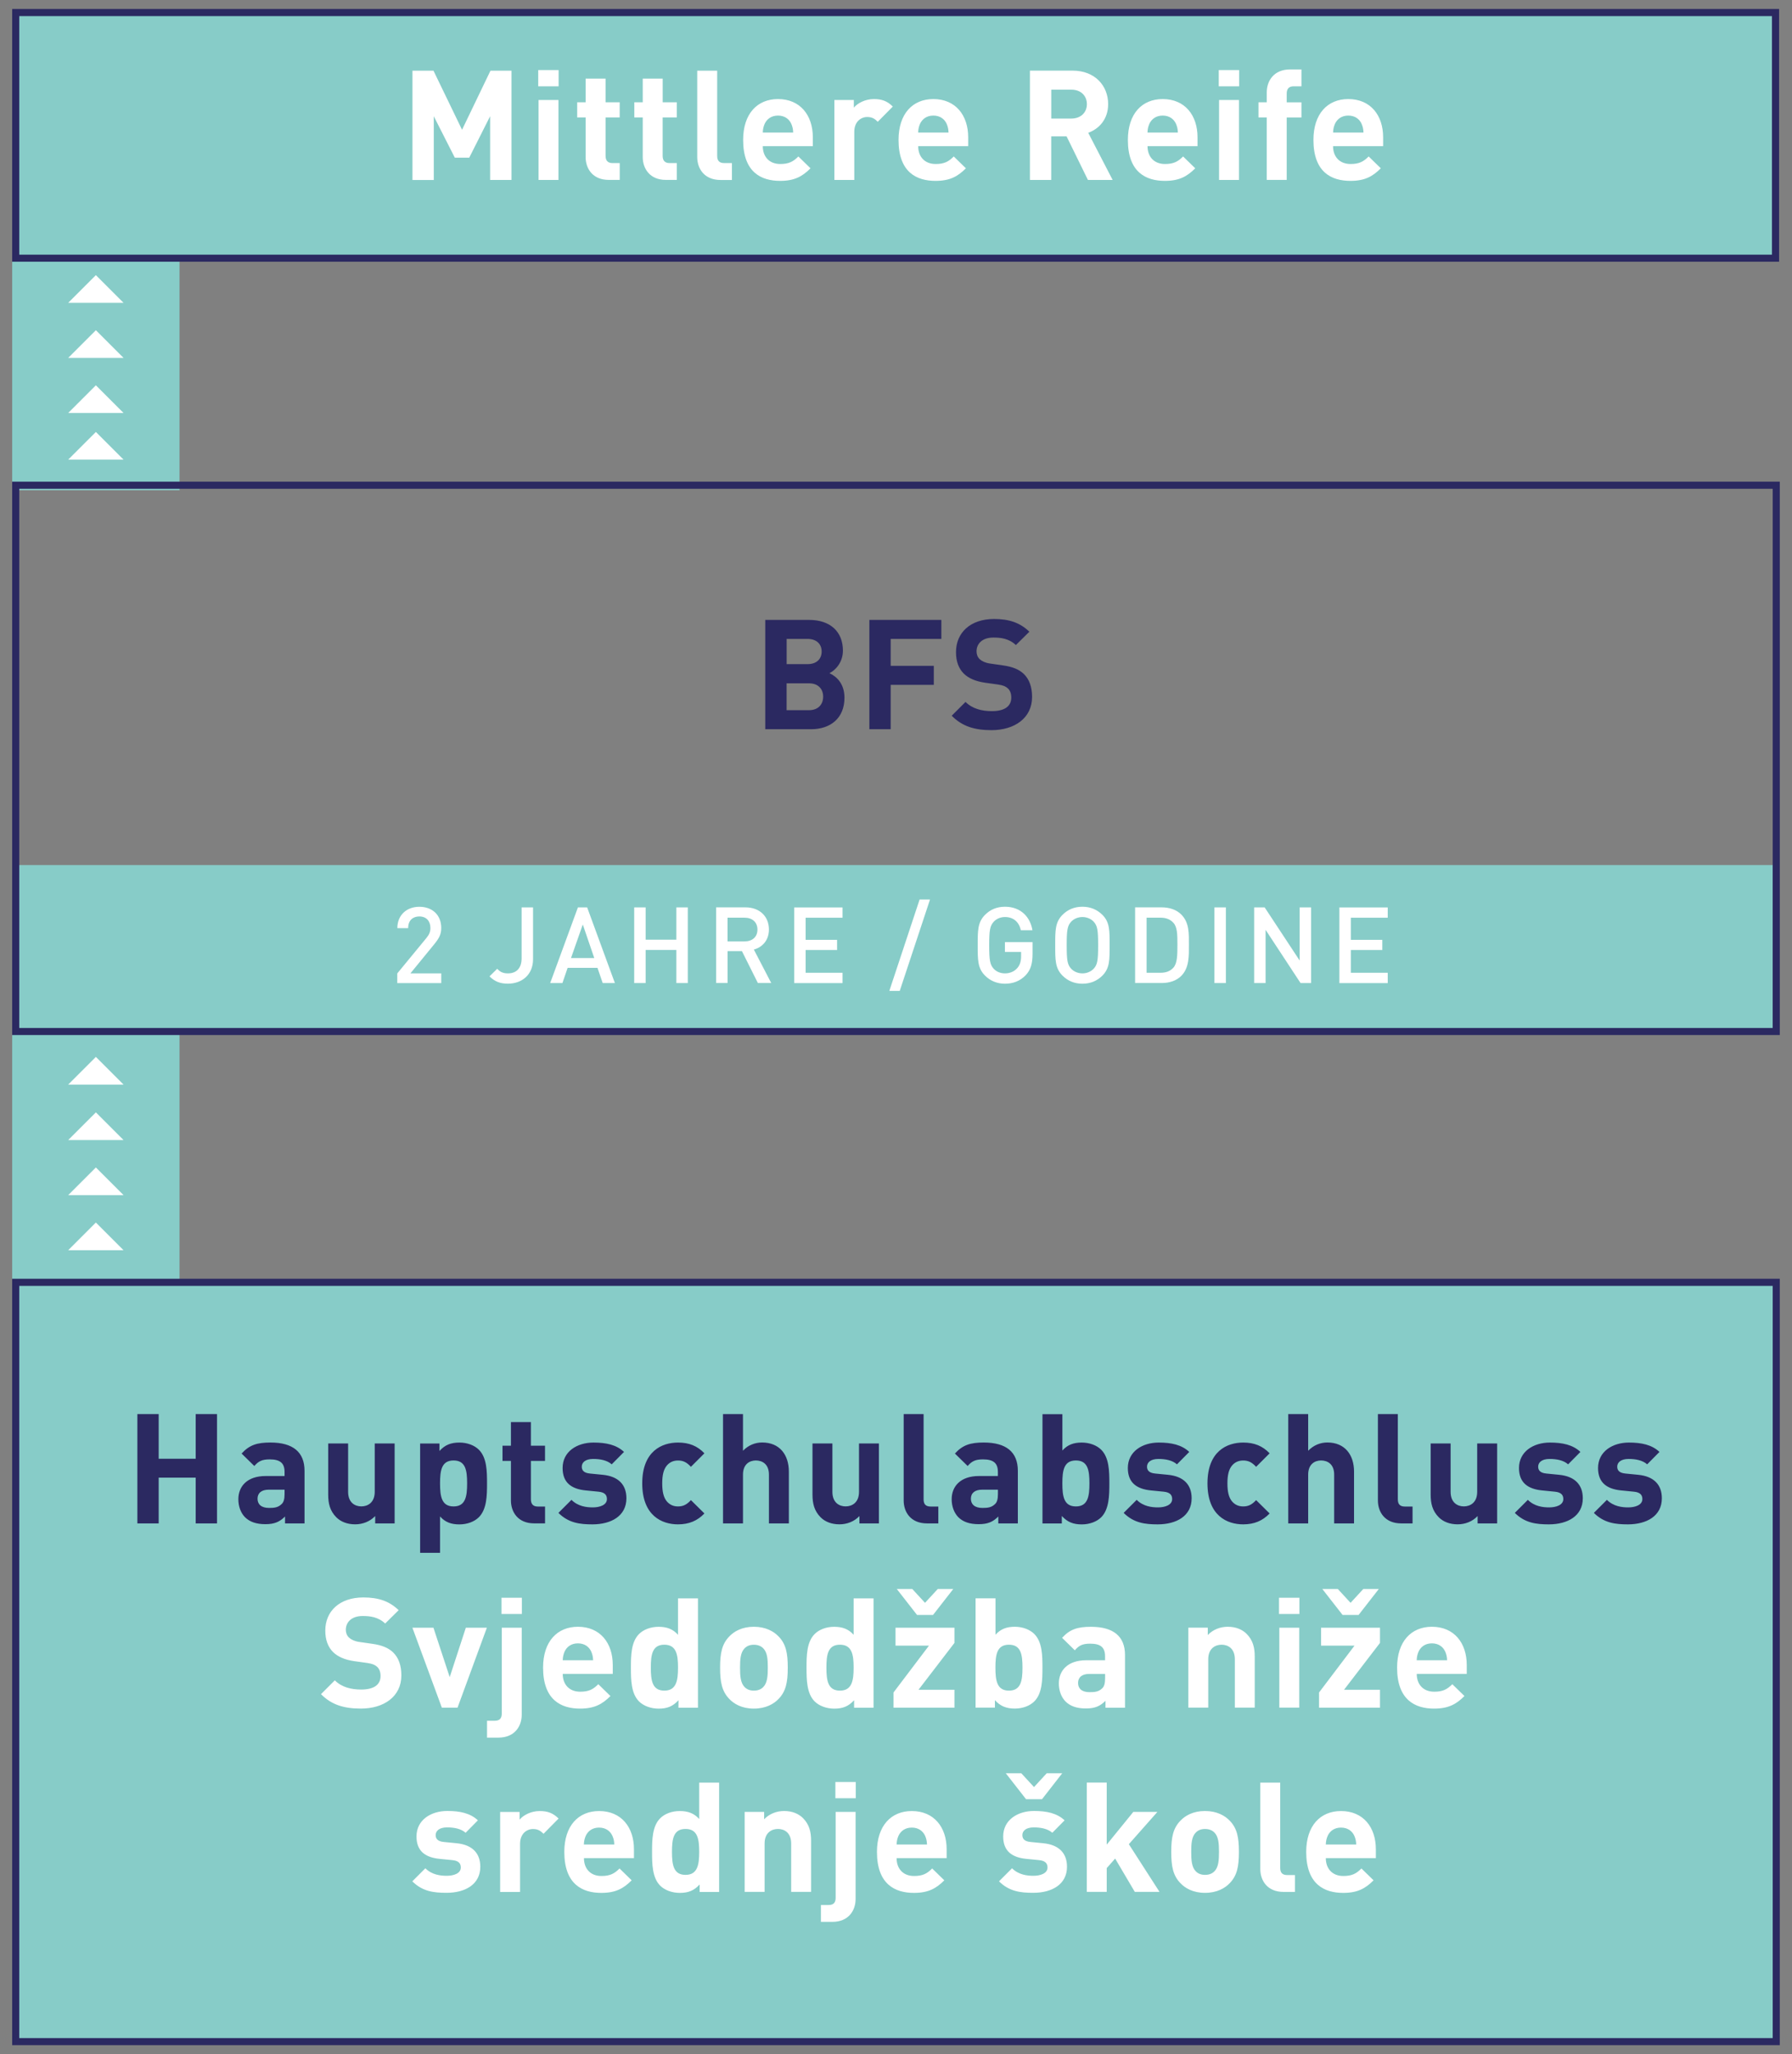 <?xml version="1.0" encoding="utf-8"?>
<!-- Generator: Adobe Illustrator 26.2.1, SVG Export Plug-In . SVG Version: 6.00 Build 0)  -->
<svg version="1.1" id="Ebene_1" xmlns="http://www.w3.org/2000/svg" xmlns:xlink="http://www.w3.org/1999/xlink" x="0px" y="0px"
	 viewBox="0 0 463.35 531.04" style="enable-background:new 0 0 463.35 531.04;" xml:space="preserve">
<rect x="0" y="0" width="463.35" height="531.04" fill="#808080" stroke="none"/>
<style type="text/css">
	.st0{fill:#6EC3BF;}
	.st1{fill:#A0D5D2;}
	.st2{fill:#87CCC8;}
	.st3{fill:#FFFFFF;}
	.st4{clip-path:url(#SVGID_00000029760403314701257170000017576010334803315597_);fill:#2B2961;}
	.st5{fill:#897DA2;}
	.st6{fill:#2B2961;}
	.st7{clip-path:url(#SVGID_00000153689299319827147560000003182372143781291653_);fill:#FFFFFF;}
	.st8{clip-path:url(#SVGID_00000153689299319827147560000003182372143781291653_);fill:#2B2961;}
	.st9{clip-path:url(#SVGID_00000048473453216539840340000015051515742821308311_);fill:#FFFFFF;}
	.st10{clip-path:url(#SVGID_00000048473453216539840340000015051515742821308311_);fill:#6EC3BF;}
	.st11{fill:#9D9D9C;}
	.st12{fill:#D0D0D0;}
	.st13{clip-path:url(#SVGID_00000150800703521165779900000018140274715917792414_);fill:#FFFFFF;}
	.st14{clip-path:url(#SVGID_00000152943666021950547890000017769889292334073247_);fill:#2B2961;}
	.st15{clip-path:url(#SVGID_00000152943666021950547890000017769889292334073247_);fill:#FFFFFF;}
	.st16{fill:#97D1CE;}
	.st17{clip-path:url(#SVGID_00000119093931284771066290000016860888467664558752_);fill:#2B2961;}
	.st18{clip-path:url(#SVGID_00000175324845065271543670000005508923448360604343_);fill:#2B2961;}
	.st19{clip-path:url(#SVGID_00000108991658461033757490000003556074906670288532_);fill:#FFFFFF;}
	.st20{clip-path:url(#SVGID_00000108991658461033757490000003556074906670288532_);fill:#2B2961;}
	.st21{clip-path:url(#SVGID_00000014598730935345665220000002216152577561092227_);fill:#2B2961;}
	.st22{clip-path:url(#SVGID_00000153703262695077429100000001006790380547868063_);fill:#2B2961;}
	.st23{clip-path:url(#SVGID_00000153703262695077429100000001006790380547868063_);fill:#FFFFFF;}
	.st24{clip-path:url(#SVGID_00000153679376143168044900000013801687131335951290_);fill:#FFFFFF;}
	.st25{clip-path:url(#SVGID_00000039831671621680140330000002597682791286860929_);fill:#6EC3BF;}
	.st26{clip-path:url(#SVGID_00000039109391837262545290000005551479081793586077_);fill:#2B2961;}
	.st27{clip-path:url(#SVGID_00000039109391837262545290000005551479081793586077_);fill:#1D1D1B;}
	.st28{clip-path:url(#SVGID_00000039109391837262545290000005551479081793586077_);fill:#FFFFFF;}
	.st29{clip-path:url(#SVGID_00000086650862963464629030000003132019728332318621_);fill:#2B2961;}
	.st30{clip-path:url(#SVGID_00000032637700101275900530000007289467078635981484_);fill:#2B2961;}
	.st31{clip-path:url(#SVGID_00000032637700101275900530000007289467078635981484_);fill:#FFFFFF;}
	.st32{clip-path:url(#SVGID_00000116216143121444641520000005880612625857086087_);fill:#2B2961;}
	.st33{clip-path:url(#SVGID_00000171711542522705878610000005636237993319183509_);fill:#2B2961;}
	.st34{clip-path:url(#SVGID_00000171711542522705878610000005636237993319183509_);fill:#6EC3BF;}
	.st35{clip-path:url(#SVGID_00000026132854483114422840000013329211314861958289_);fill:#2B2961;}
	.st36{clip-path:url(#SVGID_00000017513808478986227650000004913941431465129887_);fill:#2B2961;}
	.st37{clip-path:url(#SVGID_00000057134309432806848750000010222562189268381849_);fill:#2B2961;}
	.st38{clip-path:url(#SVGID_00000043453475479085790760000006553377570758379911_);fill:#2B2961;}
	.st39{clip-path:url(#SVGID_00000008114713035962692560000012367218786425653635_);fill:#6EC3BF;}
	.st40{clip-path:url(#SVGID_00000127021020374862846090000017397460720621585543_);fill:#6EC3BF;}
	.st41{clip-path:url(#SVGID_00000037672572408676312550000009606776586450320524_);fill:#6EC3BF;}
	.st42{clip-path:url(#SVGID_00000151515051651625716490000016022260861304284833_);fill:#6EC3BF;}
	.st43{clip-path:url(#SVGID_00000017499842944962225040000001171546229335515827_);fill:#2B2961;}
	.st44{clip-path:url(#SVGID_00000063597706645906067680000008232304474590922905_);fill:#2B2961;}
	.st45{clip-path:url(#SVGID_00000107559855145684044970000006409330499155922049_);fill:#2B2961;}
	.st46{clip-path:url(#SVGID_00000067951777909777605720000015769798095230679182_);fill:#2B2961;}
	.st47{clip-path:url(#SVGID_00000067951777909777605720000015769798095230679182_);fill:#FFFFFF;}
	.st48{clip-path:url(#SVGID_00000073713842649093083560000003299046351387965886_);fill:#FFFFFF;}
	.st49{clip-path:url(#SVGID_00000085946468592397104620000014338220866215461548_);fill:#2B2961;}
	.st50{clip-path:url(#SVGID_00000000189137414864578160000003754698248474668477_);fill:#2B2961;}
	.st51{clip-path:url(#SVGID_00000000189137414864578160000003754698248474668477_);fill:#FFFFFF;}
	.st52{clip-path:url(#SVGID_00000132081598185624249800000011914475702951105690_);fill:#2B2961;}
	.st53{clip-path:url(#SVGID_00000132081598185624249800000011914475702951105690_);fill:#2C265F;}
	.st54{clip-path:url(#SVGID_00000150068606658795819870000013612829169913632412_);fill:#FFFFFF;}
	.st55{clip-path:url(#SVGID_00000023960027070906479310000013597881818660514229_);fill:#2B2961;}
	.st56{clip-path:url(#SVGID_00000017505185505722333730000015678151741061411755_);fill:#FFFFFF;}
	.st57{clip-path:url(#SVGID_00000021798152938559389410000005155283797866939312_);fill:#2B2961;}
	.st58{clip-path:url(#SVGID_00000080907149380515096320000003926824374694284451_);fill:#FFFFFF;}
	.st59{clip-path:url(#SVGID_00000174564761236758123780000006433098175040635832_);fill:#2B2961;}
	.st60{clip-path:url(#SVGID_00000174564761236758123780000006433098175040635832_);fill:#FFFFFF;}
	.st61{clip-path:url(#SVGID_00000048503354153663717580000013241930209554787254_);fill:#2B2961;}
	.st62{clip-path:url(#SVGID_00000094586182308345582510000004068725735107893910_);fill:#FFFFFF;}
	.st63{clip-path:url(#SVGID_00000093153643889298766860000005099631152924197018_);fill:#2B2961;}
	.st64{clip-path:url(#SVGID_00000040559957475922613620000005798575987941212048_);fill:#FFFFFF;}
	.st65{clip-path:url(#SVGID_00000040559957475922613620000005798575987941212048_);fill:#2B2961;}
	.st66{clip-path:url(#SVGID_00000016059999309775526660000012456402885324220595_);fill:#2B2961;}
	.st67{clip-path:url(#SVGID_00000016059999309775526660000012456402885324220595_);fill:#6EC3BF;}
	.st68{clip-path:url(#SVGID_00000016059999309775526660000012456402885324220595_);fill:#FFFFFF;}
	.st69{clip-path:url(#SVGID_00000150098907434082207760000016571714544825205403_);fill:#2B2961;}
	.st70{clip-path:url(#SVGID_00000178892593074399415120000013587851996257015997_);fill:#2B2961;}
	.st71{clip-path:url(#SVGID_00000148624395995660517730000012851195928488595390_);fill:#2B2961;}
	.st72{clip-path:url(#SVGID_00000139982387863146686510000012923764732081999253_);fill:#2B2961;}
	.st73{clip-path:url(#SVGID_00000104687642669301492510000013490807341636175269_);fill:#2B2961;}
	.st74{clip-path:url(#SVGID_00000055670496955703683680000001567794352088936848_);fill:#FFFFFF;}
	.st75{clip-path:url(#SVGID_00000055670496955703683680000001567794352088936848_);fill:#6EC3BF;}
	.st76{clip-path:url(#SVGID_00000135653495846469470120000006960461326557700757_);fill:#2B2961;}
	.st77{clip-path:url(#SVGID_00000014614291907093190470000010365612133209244055_);fill:#2B2961;}
	.st78{clip-path:url(#SVGID_00000014614291907093190470000010365612133209244055_);fill:#FFFFFF;}
	.st79{clip-path:url(#SVGID_00000083081403897080427300000009353593008750164905_);fill:#2B2961;}
	.st80{clip-path:url(#SVGID_00000168102137546061530130000003332689898904808349_);fill:#FFFFFF;}
	.st81{clip-path:url(#SVGID_00000158748146353080144530000008523333370809358755_);fill:#2B2961;}
	.st82{clip-path:url(#SVGID_00000065032574927319997310000003366581761136295809_);fill:#2B2961;}
	.st83{clip-path:url(#SVGID_00000101808011579660476530000014796128391619988639_);fill:#2B2961;}
	.st84{clip-path:url(#SVGID_00000053523138908423055650000008275811993305841842_);fill:#FFFFFF;}
	.st85{clip-path:url(#SVGID_00000026160685401670849550000017304384047666954922_);fill:#FFFFFF;}
	.st86{clip-path:url(#SVGID_00000106115049527530717050000012398555797009452702_);fill:#2B2961;}
	.st87{clip-path:url(#SVGID_00000182496709989521710780000013741695091356024449_);fill:#2B2961;}
	.st88{clip-path:url(#SVGID_00000182496709989521710780000013741695091356024449_);fill:#FFFFFF;}
	.st89{clip-path:url(#SVGID_00000142177326181860200870000011991762141266122887_);fill:#2B2961;}
	.st90{clip-path:url(#SVGID_00000137091966856845258570000009292902849969301662_);fill:#FFFFFF;}
	.st91{clip-path:url(#SVGID_00000066489480932578846300000008832867052888875671_);fill:#6EC3BF;}
	.st92{clip-path:url(#SVGID_00000066489480932578846300000008832867052888875671_);fill:#2B2961;}
	.st93{clip-path:url(#SVGID_00000121985230786470482650000012799903671603719099_);fill:#6EC3BF;}
	.st94{clip-path:url(#SVGID_00000121975561073385050500000006750601635636892289_);fill:#2B2961;}
	.st95{clip-path:url(#SVGID_00000003797205536803577050000003024515944915026335_);fill:#2B2961;}
	.st96{clip-path:url(#SVGID_00000119828326207240799930000015836743323626700718_);fill:#2B2961;}
	.st97{clip-path:url(#SVGID_00000075883048691344246170000006418236100732069511_);fill:#2B2961;}
	.st98{clip-path:url(#SVGID_00000158020610979059064950000015516694761245140910_);fill:#2B2961;}
	.st99{clip-path:url(#SVGID_00000158020610979059064950000015516694761245140910_);fill:#6EC3BF;}
	.st100{clip-path:url(#SVGID_00000018957748234888866620000013260183755780456629_);fill:#2B2961;}
	.st101{clip-path:url(#SVGID_00000145021621234248806010000014249627499057915828_);fill:#2B2961;}
	.st102{clip-path:url(#SVGID_00000145021621234248806010000014249627499057915828_);fill:#6EC3BF;}
	.st103{clip-path:url(#SVGID_00000039131591164628057610000013536372348472419006_);fill:#2B2961;}
	.st104{clip-path:url(#SVGID_00000169555725492495363570000016985397352255946401_);fill:#FFFFFF;}
	.st105{clip-path:url(#SVGID_00000169555725492495363570000016985397352255946401_);fill:#2B2961;}
	.st106{clip-path:url(#SVGID_00000138541229185172119380000010731497661397304742_);fill:#6EC3BF;}
	.st107{clip-path:url(#SVGID_00000136384856494981197130000010687389022771216005_);fill:#2B2961;}
	.st108{clip-path:url(#SVGID_00000086668740335217755570000015508709601556030887_);fill:#2B2961;}
	.st109{clip-path:url(#SVGID_00000086668740335217755570000015508709601556030887_);fill:#FFFFFF;}
	.st110{clip-path:url(#SVGID_00000002376492689716082470000011009848547343998375_);fill:#6EC3BF;}
	.st111{clip-path:url(#SVGID_00000137117089753047930860000004827668387739263921_);fill:#2B2961;}
	.st112{clip-path:url(#SVGID_00000134932546499379969900000015464444764404220296_);fill:#2B2961;}
	.st113{clip-path:url(#SVGID_00000134932546499379969900000015464444764404220296_);fill:#6EC3BF;}
	.st114{clip-path:url(#SVGID_00000013193817004367184620000008852185159117170089_);fill:#2B2961;}
	.st115{clip-path:url(#SVGID_00000002377694261083085500000015867271802222745770_);fill:#6EC3BF;}
	.st116{clip-path:url(#SVGID_00000002377694261083085500000015867271802222745770_);fill:#2B2961;}
	.st117{clip-path:url(#SVGID_00000173864330192950401170000018128791125441472188_);fill:#2B2961;}
	.st118{clip-path:url(#SVGID_00000070819223497463608380000000798237954305943168_);fill:#FFFFFF;}
	.st119{clip-path:url(#SVGID_00000070819223497463608380000000798237954305943168_);}
	.st120{clip-path:url(#SVGID_00000163044968269679456270000017473242021310330293_);fill:#2B2961;}
	.st121{clip-path:url(#SVGID_00000070819223497463608380000000798237954305943168_);fill:#6EC3BF;}
	.st122{clip-path:url(#SVGID_00000045588730708090177540000001285460474183880071_);fill:#2B2961;}
	.st123{clip-path:url(#SVGID_00000070819223497463608380000000798237954305943168_);fill:#2B2961;}
	.st124{clip-path:url(#SVGID_00000159428560003707450780000014674088410275060124_);fill:#2B2961;}
	.st125{clip-path:url(#SVGID_00000114778323960732224340000017604487611303595913_);fill:#2B2961;}
	.st126{clip-path:url(#SVGID_00000055675285687543132260000008077996799139504273_);}
	.st127{clip-path:url(#SVGID_00000147212728608682593080000015440032392048730254_);}
	.st128{clip-path:url(#SVGID_00000163769183502844483720000007595723911503457688_);fill:#FFFFFF;}
	.st129{clip-path:url(#SVGID_00000176030456879948706720000015340165784620401575_);fill:#2B2961;}
	.st130{clip-path:url(#SVGID_00000168104068039492720600000001026793349441445298_);fill:#2B2961;}
	.st131{clip-path:url(#SVGID_00000168104068039492720600000001026793349441445298_);fill:#6EC3BF;}
	.st132{clip-path:url(#SVGID_00000168104068039492720600000001026793349441445298_);fill:#FFFFFF;}
	.st133{clip-path:url(#SVGID_00000085963651494931013610000014669972777391938212_);fill:#2B2961;}
	.st134{clip-path:url(#SVGID_00000085963651494931013610000014669972777391938212_);fill:#6EC3BF;}
	.st135{clip-path:url(#SVGID_00000119813917154289935960000013384591838704514465_);fill:#2B2961;}
	.st136{clip-path:url(#SVGID_00000155137110029441715120000016108812694203768450_);fill:#6EC3BF;}
	.st137{clip-path:url(#SVGID_00000155137110029441715120000016108812694203768450_);fill:#FFFFFF;}
	.st138{clip-path:url(#SVGID_00000061455250579096849430000008500113520324235161_);fill:#2B2961;}
	.st139{clip-path:url(#SVGID_00000061455250579096849430000008500113520324235161_);fill:#6EC3BF;}
	.st140{clip-path:url(#SVGID_00000155869424647207353250000003939681003549768893_);fill:#2B2961;}
	.st141{clip-path:url(#SVGID_00000124871143656109888760000017935946628792507560_);fill:#2B2961;}
	.st142{clip-path:url(#SVGID_00000124871143656109888760000017935946628792507560_);fill:#FFFFFF;}
	.st143{clip-path:url(#SVGID_00000159453726318157748460000007567727691111040912_);fill:#2B2961;}
	.st144{clip-path:url(#SVGID_00000005948964270621151240000000849769054992010164_);fill:#FFFFFF;}
	.st145{clip-path:url(#SVGID_00000086659590207252465480000002532248146440336817_);fill:#2B2961;}
	.st146{clip-path:url(#SVGID_00000002350943700839826210000003005999685840003984_);fill:#2B2961;}
	.st147{clip-path:url(#SVGID_00000002350943700839826210000003005999685840003984_);fill:#FFFFFF;}
	.st148{clip-path:url(#SVGID_00000155861677656626494160000007149361979934994090_);fill:#2B2961;}
	.st149{clip-path:url(#SVGID_00000015347442645715274600000012852681114956299420_);fill:#2B2961;}
	.st150{clip-path:url(#SVGID_00000015347442645715274600000012852681114956299420_);fill:#FFFFFF;}
	.st151{clip-path:url(#SVGID_00000147922659991828800810000003679221118727365549_);fill:#2B2961;}
	.st152{clip-path:url(#SVGID_00000147922659991828800810000003679221118727365549_);fill:#6EC3BF;}
	.st153{clip-path:url(#SVGID_00000091708619123476579410000005908132216683349178_);fill:#1D1D1B;}
	.st154{clip-path:url(#SVGID_00000091708619123476579410000005908132216683349178_);fill:#2B2961;}
	.st155{clip-path:url(#SVGID_00000091708619123476579410000005908132216683349178_);fill:#FFFFFF;}
	.st156{clip-path:url(#SVGID_00000013175602596793702890000012078075157712659617_);fill:#2B2961;}
	.st157{clip-path:url(#SVGID_00000146469962060492723700000005208136132899059097_);fill:#2B2961;}
	.st158{clip-path:url(#SVGID_00000168087409814796123510000004430987855880784549_);fill:#2B2961;}
	.st159{clip-path:url(#SVGID_00000168087409814796123510000004430987855880784549_);fill:#FFFFFF;}
	.st160{clip-path:url(#SVGID_00000168087409814796123510000004430987855880784549_);fill:#6EC3BF;}
	.st161{clip-path:url(#SVGID_00000035499483022541897880000015310992129475954348_);fill:#2B2961;}
	.st162{clip-path:url(#SVGID_00000139282046319837588950000016704706192027546777_);fill:#2B2961;}
	.st163{clip-path:url(#SVGID_00000117676913631453277500000005464132662680777377_);fill:#2B2961;}
	.st164{clip-path:url(#SVGID_00000120549013931597892920000012829737233491064235_);fill:#2B2961;}
	.st165{clip-path:url(#SVGID_00000120549013931597892920000012829737233491064235_);fill:#FFFFFF;}
	.st166{clip-path:url(#SVGID_00000156581533462393644830000011720125483878037915_);fill:#2B2961;}
	.st167{clip-path:url(#SVGID_00000156581533462393644830000011720125483878037915_);fill:#FFFFFF;}
	.st168{clip-path:url(#SVGID_00000051378735652904747090000014396632597354731690_);fill:#2B2961;}
	.st169{clip-path:url(#SVGID_00000136387720095772806410000006679894791701939090_);fill:#2B2961;}
	.st170{clip-path:url(#SVGID_00000136387720095772806410000006679894791701939090_);fill:#FFFFFF;}
	.st171{clip-path:url(#SVGID_00000069389928439104438080000001526775220302906768_);fill:#2B2961;}
	.st172{clip-path:url(#SVGID_00000067234579246235580240000007706904848086380455_);fill:#FFFFFF;}
	.st173{clip-path:url(#SVGID_00000107582795953930566300000004460398673385389210_);fill:#2B2961;}
	.st174{clip-path:url(#SVGID_00000107582795953930566300000004460398673385389210_);fill:#6EC3BF;}
	.st175{clip-path:url(#SVGID_00000126286411109714966290000013233454457875356603_);fill:#2B2961;}
	.st176{clip-path:url(#SVGID_00000088133376937413252760000015975144231151301792_);fill:#2B2961;}
	.st177{clip-path:url(#SVGID_00000102524624027333014870000007632517213783415713_);fill:#FFFFFF;}
	.st178{clip-path:url(#SVGID_00000145774588528924489070000008361882947224195239_);fill:#6EC3BF;}
	.st179{clip-path:url(#SVGID_00000145774588528924489070000008361882947224195239_);fill:#2B2961;}
	.st180{clip-path:url(#SVGID_00000073698397219751733640000003661919094536079491_);fill:#6EC3BF;}
	.st181{clip-path:url(#SVGID_00000143606896297556764950000005657654480221291653_);fill:#2B2961;}
	.st182{clip-path:url(#SVGID_00000059309460582224619470000002655308435569048505_);fill:#6EC3BF;}
	.st183{clip-path:url(#SVGID_00000059309460582224619470000002655308435569048505_);fill:#2B2961;}
	.st184{clip-path:url(#SVGID_00000062897564499726373930000009008266607973854878_);fill:#2B2961;}
	.st185{clip-path:url(#SVGID_00000107571051812866650610000012968790097969247385_);fill:#2B2961;}
	.st186{clip-path:url(#SVGID_00000057150619308110809840000017753927328490053523_);fill:#2B2961;}
	.st187{clip-path:url(#SVGID_00000044871170235045557100000010648119654459208377_);fill:#2B2961;}
	.st188{clip-path:url(#SVGID_00000047767008025796906230000005393877977033083817_);fill:#2B2961;}
	.st189{clip-path:url(#SVGID_00000093165170903218783560000018155368821186945713_);fill:#6EC3BF;}
	.st190{clip-path:url(#SVGID_00000093165170903218783560000018155368821186945713_);fill:#2B2961;}
	.st191{clip-path:url(#SVGID_00000038401694799926286150000016435336539142838974_);fill:#6EC3BF;}
	.st192{clip-path:url(#SVGID_00000038401694799926286150000016435336539142838974_);fill:#2B2961;}
	.st193{clip-path:url(#SVGID_00000138548452062629849160000003664946585242784667_);fill:#2B2961;}
	.st194{clip-path:url(#SVGID_00000133527650997206741540000015151256567618841001_);fill:#2B2961;}
	.st195{clip-path:url(#SVGID_00000084522533440699533320000006355811071409465495_);fill:#2B2961;}
	.st196{clip-path:url(#SVGID_00000137109785020881971040000016184090427358972300_);fill:#FFFFFF;}
	.st197{clip-path:url(#SVGID_00000016069411201006921480000006703243490808877220_);fill:#2B2961;}
	.st198{clip-path:url(#SVGID_00000039092435024246209760000003218067161180455834_);fill:#2B2961;}
	.st199{clip-path:url(#SVGID_00000039092435024246209760000003218067161180455834_);fill:#6EC3BF;}
	.st200{clip-path:url(#SVGID_00000033330251565584873290000006685002008517523884_);fill:#2B2961;}
	.st201{clip-path:url(#SVGID_00000025404684327002861640000015763651277505347718_);fill:#2B2961;}
	.st202{clip-path:url(#SVGID_00000072252576244243420970000009364323853246178179_);fill:#6EC3BF;}
	.st203{clip-path:url(#SVGID_00000072252576244243420970000009364323853246178179_);fill:#2B2961;}
	.st204{clip-path:url(#SVGID_00000087375775489620473780000011741824255066795407_);fill:#6EC3BF;}
	.st205{clip-path:url(#SVGID_00000087375775489620473780000011741824255066795407_);fill:#2B2961;}
	.st206{clip-path:url(#SVGID_00000020377422728003926340000017113569805293597613_);fill:#2B2961;}
	.st207{clip-path:url(#SVGID_00000008132909581628141550000012480907127481826987_);fill:#2B2961;}
	.st208{clip-path:url(#SVGID_00000008132909581628141550000012480907127481826987_);fill:#6EC3BF;}
	.st209{clip-path:url(#SVGID_00000080167112426576114450000011981377909916849551_);fill:#2B2961;}
	.st210{clip-path:url(#SVGID_00000080167112426576114450000011981377909916849551_);fill:#6EC3BF;}
	.st211{clip-path:url(#SVGID_00000166675797087945309130000009109016933114570678_);fill:#2B2961;}
	.st212{clip-path:url(#SVGID_00000166675797087945309130000009109016933114570678_);fill:#6EC3BF;}
	.st213{clip-path:url(#SVGID_00000078015412076957990950000011269533110814155699_);fill:#2B2961;}
	.st214{clip-path:url(#SVGID_00000163786062445682577220000016198019686806092436_);fill:#6EC3BF;}
	.st215{clip-path:url(#SVGID_00000163786062445682577220000016198019686806092436_);fill:#2B2961;}
	.st216{clip-path:url(#SVGID_00000106864606591310858350000017912387632028137379_);fill:#6EC3BF;}
	.st217{clip-path:url(#SVGID_00000106864606591310858350000017912387632028137379_);fill:#2B2961;}
	.st218{clip-path:url(#SVGID_00000173123842231034306310000004349611499541541024_);fill:#FFFFFF;}
	.st219{clip-path:url(#SVGID_00000173123842231034306310000004349611499541541024_);fill:#2B2961;}
	.st220{clip-path:url(#SVGID_00000002341968539696457550000017684126551477557136_);fill:#FFFFFF;}
	.st221{clip-path:url(#SVGID_00000002341968539696457550000017684126551477557136_);fill:#2B2961;}
	.st222{clip-path:url(#SVGID_00000051348940818805575190000002355228941656254117_);fill:#FFFFFF;}
	.st223{clip-path:url(#SVGID_00000051348940818805575190000002355228941656254117_);fill:#2B2961;}
	.st224{clip-path:url(#SVGID_00000067206693164299391840000000756073941412140712_);fill:#6EC3BF;}
	.st225{clip-path:url(#SVGID_00000067206693164299391840000000756073941412140712_);fill:#2B2961;}
	.st226{clip-path:url(#SVGID_00000143583781100816574490000015373052048820239257_);fill:#2B2961;}
	.st227{clip-path:url(#SVGID_00000143583781100816574490000015373052048820239257_);fill:#6EC3BF;}
	.st228{clip-path:url(#SVGID_00000117677231451446631620000002482975956327119548_);fill:#2B2961;}
	.st229{clip-path:url(#SVGID_00000177470908799343521210000004107071904435911356_);fill:#6EC3BF;}
	.st230{clip-path:url(#SVGID_00000177470908799343521210000004107071904435911356_);fill:#2B2961;}
	.st231{clip-path:url(#SVGID_00000003813925285032070280000007049462768240322210_);fill:#2B2961;}
	.st232{clip-path:url(#SVGID_00000093174080064896261030000016820542796001534135_);fill:#2B2961;}
	.st233{clip-path:url(#SVGID_00000093174080064896261030000016820542796001534135_);fill:#6EC3BF;}
	.st234{clip-path:url(#SVGID_00000176016994002354426150000008136739154340445077_);fill:#2B2961;}
	.st235{clip-path:url(#SVGID_00000010305012664821764490000001142749485597183140_);fill:#FFFFFF;}
	.st236{clip-path:url(#SVGID_00000010305012664821764490000001142749485597183140_);fill:#2B2961;}
	.st237{fill:#2C265F;}
	.st238{clip-path:url(#SVGID_00000024694335323003460570000008311627844016175538_);fill:#2B2961;}
	.st239{clip-path:url(#SVGID_00000024694335323003460570000008311627844016175538_);fill:#6EC3BF;}
	.st240{fill:#61B87A;}
	.st241{clip-path:url(#SVGID_00000039827496779179082210000018027154835557628576_);fill:#2B2961;}
	.st242{clip-path:url(#SVGID_00000175288359519141916110000005995175418511022501_);fill:#2B2961;}
	.st243{clip-path:url(#SVGID_00000042707125058239011010000008513538717038048655_);fill:#2B2961;}
	.st244{clip-path:url(#SVGID_00000012454452243983317610000009859855835348151980_);fill:#2B2961;}
	.st245{clip-path:url(#SVGID_00000012454452243983317610000009859855835348151980_);fill:#61B87A;}
	.st246{clip-path:url(#SVGID_00000012454452243983317610000009859855835348151980_);fill:#FFFFFF;}
	.st247{clip-path:url(#SVGID_00000159428402683146335380000012035965022028233375_);fill:#2B2961;}
	.st248{clip-path:url(#SVGID_00000159428402683146335380000012035965022028233375_);fill:#61B87A;}
	.st249{clip-path:url(#SVGID_00000181779085543756735670000011141161568711807405_);fill:#2B2961;}
	.st250{clip-path:url(#SVGID_00000080915280110259576950000008914295269896663709_);fill:#6EC3BF;}
	.st251{clip-path:url(#SVGID_00000080915280110259576950000008914295269896663709_);fill:#2B2961;}
	.st252{clip-path:url(#SVGID_00000146494319155379441840000004681222579943388295_);fill:#2B2961;}
	.st253{clip-path:url(#SVGID_00000146494319155379441840000004681222579943388295_);fill:#6EC3BF;}
	.st254{clip-path:url(#SVGID_00000049212368825141149620000008033093749681374391_);fill:#2B2961;}
	.st255{clip-path:url(#SVGID_00000049212368825141149620000008033093749681374391_);fill:#6EC3BF;}
	.st256{clip-path:url(#SVGID_00000057849122826503612750000008090206458212649914_);}
	.st257{clip-path:url(#SVGID_00000036219408071178758750000008434096637053109435_);}
	.st258{clip-path:url(#SVGID_00000000919767984997588630000016459737547318085508_);}
	.st259{clip-path:url(#SVGID_00000159469617216200675150000005567152232599041448_);}
	.st260{clip-path:url(#SVGID_00000134237117204560180890000013877583186329385875_);}
	.st261{clip-path:url(#SVGID_00000175313544897456424680000008962380606367208334_);}
	.st262{clip-path:url(#SVGID_00000035496159373148580060000004112344164247822731_);}
	.st263{clip-path:url(#SVGID_00000064311987355799807970000005385699753971153549_);}
	.st264{clip-path:url(#SVGID_00000003792645093730953890000016532084410799827330_);}
	.st265{clip-path:url(#SVGID_00000090991426268492771800000015069127692677502651_);}
	.st266{clip-path:url(#SVGID_00000141428357157872081350000014500202081528842665_);}
	.st267{clip-path:url(#SVGID_00000162348504614026383080000016358282016578712740_);}
	.st268{clip-path:url(#SVGID_00000028306065789381675830000002322498116814502540_);}
	.st269{clip-path:url(#SVGID_00000132802353173072091290000013198322373862607768_);}
	.st270{clip-path:url(#SVGID_00000101077611472519524900000006238357324722482857_);}
	.st271{clip-path:url(#SVGID_00000159444380144619370590000017847417269115574204_);}
	.st272{clip-path:url(#SVGID_00000168833893035822511020000017337936738341147527_);}
	.st273{clip-path:url(#SVGID_00000048489888941183510100000013007979990612172720_);}
	.st274{clip-path:url(#SVGID_00000063628713257093698380000009094272157261392769_);}
	.st275{clip-path:url(#SVGID_00000166664902083997462390000000339614137294700673_);}
	.st276{clip-path:url(#SVGID_00000127039440557889821040000012647819545448200866_);}
	.st277{clip-path:url(#SVGID_00000034086789439433431670000018387857018328022400_);}
	.st278{clip-path:url(#SVGID_00000110464389221048864090000012504964817246344848_);}
	.st279{clip-path:url(#SVGID_00000086680168692983222640000000067674700954002089_);}
	.st280{clip-path:url(#SVGID_00000138569550265663240750000012776553969678214842_);}
	.st281{clip-path:url(#SVGID_00000029762890541221976480000005825276491625044874_);}
	.st282{clip-path:url(#SVGID_00000051370673525364990040000013217881959733715360_);}
	.st283{clip-path:url(#SVGID_00000139286653511802888300000009509370436213036698_);}
	.st284{clip-path:url(#SVGID_00000163762813537385531810000005085523626962028438_);}
	.st285{clip-path:url(#SVGID_00000116956306087002941940000016160457003399738262_);}
	.st286{clip-path:url(#SVGID_00000084520047398290561300000000451242155189287330_);}
	.st287{clip-path:url(#SVGID_00000099623927767429659060000018279856462403450269_);}
	.st288{clip-path:url(#SVGID_00000174570508193699542960000017773648645377981073_);}
	.st289{clip-path:url(#SVGID_00000104682045452539114740000012647700988773739705_);}
	.st290{clip-path:url(#SVGID_00000091008798815454840760000006498628886163709845_);}
	.st291{clip-path:url(#SVGID_00000040572417193361403020000000769659923150860929_);}
	.st292{clip-path:url(#SVGID_00000003098177658768548670000015870218629092573838_);}
	.st293{clip-path:url(#SVGID_00000175301203575132754630000008330039393755294124_);}
	.st294{clip-path:url(#SVGID_00000183941405088093724450000017492209126188350898_);}
	.st295{clip-path:url(#SVGID_00000145031632483284555510000002945719872442325919_);}
	.st296{clip-path:url(#SVGID_00000111166036002220632620000000279924598068464824_);}
	.st297{clip-path:url(#SVGID_00000011025531173001914010000002046432568035368367_);}
	.st298{clip-path:url(#SVGID_00000042725866844772328190000004082164813697302160_);}
	.st299{clip-path:url(#SVGID_00000103266897756484675180000004275220328441794731_);}
	.st300{clip-path:url(#SVGID_00000000209307693443756850000005550496984436988863_);}
	.st301{clip-path:url(#SVGID_00000094581721518779452520000015451354624230601630_);}
	.st302{clip-path:url(#SVGID_00000047755255535342775950000002858200363072999581_);}
	.st303{clip-path:url(#SVGID_00000049198427443154811100000006547686375413028784_);}
	.st304{clip-path:url(#SVGID_00000030486337441753587910000013806829706506233472_);}
	.st305{clip-path:url(#SVGID_00000159444554035534572890000017365526725931487159_);}
	.st306{clip-path:url(#SVGID_00000049921965593095798510000014343812892133075341_);}
	.st307{clip-path:url(#SVGID_00000008109230392115588640000009211283834872402594_);}
	.st308{clip-path:url(#SVGID_00000023258071348702152250000007265366825885337263_);}
	.st309{clip-path:url(#SVGID_00000126286306421827627100000006662304946288700299_);}
	.st310{clip-path:url(#SVGID_00000078030379992925754960000000814315609031548565_);}
	.st311{clip-path:url(#SVGID_00000097496986208708088670000003948555260961360559_);}
	.st312{clip-path:url(#SVGID_00000102544481869340293780000011988353958010559124_);}
	.st313{clip-path:url(#SVGID_00000147926619910793863070000000293565841652793004_);}
	.st314{clip-path:url(#SVGID_00000066512149619381246680000012399761623277799078_);}
	.st315{clip-path:url(#SVGID_00000170240902019441355750000005079684476756003246_);}
	.st316{clip-path:url(#SVGID_00000139982914003874614170000018267958087844286884_);}
	.st317{clip-path:url(#SVGID_00000003814575725844595910000010548085851161673355_);}
	.st318{clip-path:url(#SVGID_00000005981909344493384760000011647738305118659754_);}
	.st319{clip-path:url(#SVGID_00000055692033719009083080000016602788285807868310_);}
	.st320{clip-path:url(#SVGID_00000013884744149191167120000015461757971156970666_);}
	.st321{clip-path:url(#SVGID_00000011744990883054342060000006434384990251959734_);}
	.st322{clip-path:url(#SVGID_00000104698189506896855020000002113960345425868939_);}
	.st323{clip-path:url(#SVGID_00000087381073856045628540000001340694783330064774_);}
	.st324{clip-path:url(#SVGID_00000160150690044998987580000001917150235484882051_);}
	.st325{clip-path:url(#SVGID_00000039105076698249523120000007982617002963482774_);}
	.st326{clip-path:url(#SVGID_00000181778862139309961660000000919057147989172125_);}
	.st327{clip-path:url(#SVGID_00000048473891889546836630000006875594897719182731_);}
	.st328{clip-path:url(#SVGID_00000133513363170789565940000002736922060720413874_);}
	.st329{clip-path:url(#SVGID_00000039828167985558179280000007023621556796380607_);}
	.st330{clip-path:url(#SVGID_00000109023288686826713870000002580205421016078731_);}
	.st331{clip-path:url(#SVGID_00000164512549973139339090000002208673600485542828_);}
	.st332{clip-path:url(#SVGID_00000121280817837528067810000015094949058080387234_);}
	.st333{clip-path:url(#SVGID_00000016071620888015890050000017646669261749114781_);}
	.st334{clip-path:url(#SVGID_00000111166064540897972910000006051052563491835555_);}
	.st335{clip-path:url(#SVGID_00000167374892787719296630000012718275494249405624_);}
	.st336{clip-path:url(#SVGID_00000180346322671603957540000001078794736286615986_);}
	.st337{clip-path:url(#SVGID_00000134939813084288382080000008799948993657554052_);}
	.st338{clip-path:url(#SVGID_00000100380974950638535960000004835441864663630493_);}
	.st339{clip-path:url(#SVGID_00000156546305361633919160000002018494849819618476_);}
	.st340{clip-path:url(#SVGID_00000052074077158128069990000003414017966912169089_);}
	.st341{clip-path:url(#SVGID_00000139292833052625353280000001420806760888130438_);}
	.st342{clip-path:url(#SVGID_00000165193973801369020480000007741048146701908401_);}
	.st343{clip-path:url(#SVGID_00000116925031853724769030000009893522414223665309_);}
	.st344{clip-path:url(#SVGID_00000020399880821399209310000005691821648345867435_);}
	.st345{clip-path:url(#SVGID_00000142878815285329210880000002298148323315065990_);}
	.st346{clip-path:url(#SVGID_00000010270090644474567590000016409402698252516259_);}
	.st347{clip-path:url(#SVGID_00000140012842150825463210000011502058085761421196_);}
	.st348{clip-path:url(#SVGID_00000152264258014460460340000008207625973472732603_);}
	.st349{clip-path:url(#SVGID_00000138569234613218088360000015233460172472246666_);}
	.st350{clip-path:url(#SVGID_00000136397655271675805000000017356096056558698164_);}
	.st351{clip-path:url(#SVGID_00000026126940460792400000000000940298660355476149_);}
	.st352{clip-path:url(#SVGID_00000114779919623074835450000015454128764361992876_);}
	.st353{clip-path:url(#SVGID_00000054253534539399615440000010334628328977866146_);}
	.st354{clip-path:url(#SVGID_00000127030576639005932170000008541780633601974173_);}
	.st355{clip-path:url(#SVGID_00000170268718187260101320000007373271911759539130_);}
	.st356{clip-path:url(#SVGID_00000099633825084626159200000002631757440794665360_);}
	.st357{clip-path:url(#SVGID_00000160191405682142840940000018271250788176011173_);}
	.st358{clip-path:url(#SVGID_00000097490821147635495230000006501795631990339465_);}
	.st359{clip-path:url(#SVGID_00000011753027055699917610000007524072536936539568_);}
	.st360{clip-path:url(#SVGID_00000038399772890712739590000001411253760518257566_);}
	.st361{clip-path:url(#SVGID_00000086682634575246212640000002957747738346602403_);}
	.st362{clip-path:url(#SVGID_00000027574298542278270120000001147711514530989992_);}
	.st363{clip-path:url(#SVGID_00000029043278188168609630000006328833996172617116_);}
	.st364{clip-path:url(#SVGID_00000120543582273440980100000005878440498390262176_);}
	.st365{clip-path:url(#SVGID_00000034080015327210786610000012459010449511275672_);}
	.st366{clip-path:url(#SVGID_00000078743830546107687360000013050048197220787080_);}
	.st367{clip-path:url(#SVGID_00000065044512439596441520000018015658587574695852_);}
	.st368{clip-path:url(#SVGID_00000027580618422084105360000000944294077479239854_);}
	.st369{clip-path:url(#SVGID_00000052791673988194917620000007059931202901843135_);}
	.st370{clip-path:url(#SVGID_00000076575154841189165980000002475426750431013789_);}
	.st371{clip-path:url(#SVGID_00000049211421638190632600000017350998491222222510_);}
	.st372{clip-path:url(#SVGID_00000170246124032603698450000013434297423944481462_);}
	.st373{clip-path:url(#SVGID_00000056394465799230346290000011278516949940364724_);}
	.st374{clip-path:url(#SVGID_00000001627746886811100970000007169987677027745462_);}
	.st375{clip-path:url(#SVGID_00000106142754938853105670000002574388458448624017_);}
	.st376{clip-path:url(#SVGID_00000018224799788671863270000017205714706906605247_);}
	.st377{clip-path:url(#SVGID_00000165222265501035548960000001542469362391137202_);}
	.st378{clip-path:url(#SVGID_00000108278899315590976920000001844469485442422156_);}
	.st379{clip-path:url(#SVGID_00000123443538078417468250000013009897911534276020_);}
	.st380{clip-path:url(#SVGID_00000000191996829529676590000015899069084512439714_);}
	.st381{clip-path:url(#SVGID_00000117672558674771515980000002224122440022246026_);}
	.st382{clip-path:url(#SVGID_00000164514105645784859100000017241901441778048938_);}
	.st383{clip-path:url(#SVGID_00000105397858946975792300000013532884692849218179_);}
	.st384{clip-path:url(#SVGID_00000072279464823958996040000010503883723465283974_);}
	.st385{clip-path:url(#SVGID_00000073701446364517644580000003051094088240829335_);}
	.st386{clip-path:url(#SVGID_00000169539513657067873310000000894700829293262752_);}
	.st387{clip-path:url(#SVGID_00000143602572867000674520000002706831369436014473_);}
	.st388{clip-path:url(#SVGID_00000152249918768937993180000001706581593081053094_);}
	.st389{clip-path:url(#SVGID_00000132776263444899530280000010708828576680165506_);}
	.st390{clip-path:url(#SVGID_00000069388532542521813900000006633966510948207018_);}
	.st391{clip-path:url(#SVGID_00000019660349845836549020000007410190523691542463_);}
	.st392{clip-path:url(#SVGID_00000043444108550682892170000014791007653014822827_);}
	.st393{clip-path:url(#SVGID_00000168100906958891321320000001972677476882484146_);}
	.st394{clip-path:url(#SVGID_00000124840287396419570600000013034619473895739543_);}
	.st395{clip-path:url(#SVGID_00000093866872280076548690000007758411020444803764_);}
	.st396{clip-path:url(#SVGID_00000055702660728727838130000015595154054940021383_);}
	.st397{clip-path:url(#SVGID_00000152960181572267271760000005868513002114623389_);}
	.st398{clip-path:url(#SVGID_00000122712228390905182460000007409855272352392633_);}
	.st399{clip-path:url(#SVGID_00000173142045614158928230000015092534620812692887_);}
	.st400{clip-path:url(#SVGID_00000159435842250800184050000013363916735688863167_);}
	.st401{clip-path:url(#SVGID_00000115500698785005641400000003882830583630206856_);}
	.st402{clip-path:url(#SVGID_00000034070686025487101830000009636953405541882290_);}
	.st403{clip-path:url(#SVGID_00000025427077691815222670000010413762914103136442_);}
	.st404{clip-path:url(#SVGID_00000075154805254753914120000003219580913682842303_);}
	.st405{clip-path:url(#SVGID_00000055672541144007911590000005917632669976799396_);}
	.st406{clip-path:url(#SVGID_00000000205549890109189360000013439443799147090816_);}
	.st407{clip-path:url(#SVGID_00000170977096758703855390000005413594675610592439_);}
	.st408{clip-path:url(#SVGID_00000122693757649677939540000017060753021121928587_);}
	.st409{clip-path:url(#SVGID_00000166669043198602355790000010554183891295010493_);}
	.st410{clip-path:url(#SVGID_00000074419944186292873840000017194532646518076076_);}
	.st411{clip-path:url(#SVGID_00000137127266646192961840000016416306858691168937_);}
	.st412{clip-path:url(#SVGID_00000084517973283541784020000005150700077836933803_);}
	.st413{clip-path:url(#SVGID_00000034794795689373690620000004255864160445275308_);}
	.st414{clip-path:url(#SVGID_00000075142003491128319700000015273106551476474005_);}
	.st415{clip-path:url(#SVGID_00000049929766418903789400000002337848134607801499_);}
	.st416{clip-path:url(#SVGID_00000119083241196471370180000003470626134700478637_);}
	.st417{clip-path:url(#SVGID_00000065038180977364168800000008338578941884927411_);}
	.st418{clip-path:url(#SVGID_00000099651952912553585640000013714619385357337219_);}
	.st419{clip-path:url(#SVGID_00000003094941800444287000000018441107258972057494_);}
	.st420{clip-path:url(#SVGID_00000124160336958401318780000013862694300882291618_);}
	.st421{clip-path:url(#SVGID_00000173129464231601806590000008584727352153145786_);}
	.st422{clip-path:url(#SVGID_00000105410233568489298450000006736226598616323755_);}
	.st423{clip-path:url(#SVGID_00000032613971297728032830000000582174579662276758_);}
	.st424{clip-path:url(#SVGID_00000112619041540976915940000001015967131833474946_);}
	.st425{clip-path:url(#SVGID_00000030455332376333523510000002686737534655566467_);}
	.st426{clip-path:url(#SVGID_00000097476428075764116640000005590415524345183891_);}
	.st427{clip-path:url(#SVGID_00000150802422405671534240000006216481778017895299_);}
	.st428{clip-path:url(#SVGID_00000009582978564413357430000000608458759916443559_);}
	.st429{clip-path:url(#SVGID_00000106136436938314067540000003668789655639160252_);}
	.st430{clip-path:url(#SVGID_00000163763327344532040600000009398699988301622672_);}
	.st431{clip-path:url(#SVGID_00000011009275796596082940000015844804506216491927_);}
	.st432{clip-path:url(#SVGID_00000183232561478513662800000006302211185529648820_);}
	.st433{clip-path:url(#SVGID_00000182517964371272983140000013952153045261083554_);}
	.st434{clip-path:url(#SVGID_00000038408900121677981080000010367901417243791288_);}
	.st435{clip-path:url(#SVGID_00000072977252823916815490000015953399876466656657_);}
	.st436{clip-path:url(#SVGID_00000127035790645950725800000002483216829448788886_);}
	.st437{clip-path:url(#SVGID_00000029746783253671062100000015052911952985739431_);}
	.st438{clip-path:url(#SVGID_00000035512925644600170560000001290644776247989124_);}
	.st439{clip-path:url(#SVGID_00000172431251061793161800000002096097035608181126_);}
	.st440{clip-path:url(#SVGID_00000170280014799121539240000014832274167840500647_);}
	.st441{clip-path:url(#SVGID_00000040568705588200780670000001938181145561652393_);}
	.st442{clip-path:url(#SVGID_00000176721603922197054720000011800483086202157992_);}
	.st443{clip-path:url(#SVGID_00000085970659613672438310000003869065718281416334_);}
	.st444{clip-path:url(#SVGID_00000069364749612452545720000013908805151416260245_);}
	.st445{clip-path:url(#SVGID_00000157305951023964687480000010545992979908638091_);}
	.st446{clip-path:url(#SVGID_00000049926443445869313980000014538997777810446759_);}
	.st447{clip-path:url(#SVGID_00000130637052129763510730000000038519025862563500_);}
	.st448{clip-path:url(#SVGID_00000174576051712444166000000003256141551056992148_);}
	.st449{clip-path:url(#SVGID_00000018225449194312413340000016537438754735208884_);}
	.st450{clip-path:url(#SVGID_00000036961819684168567570000012069654005305710980_);}
	.st451{clip-path:url(#SVGID_00000163782763867711745870000004491393692781405367_);}
	.st452{clip-path:url(#SVGID_00000010301604945922408080000003373556222352699019_);}
	.st453{clip-path:url(#SVGID_00000116921114376767413580000005138641951952003221_);}
	.st454{clip-path:url(#SVGID_00000080190192681158752650000004573532163780504471_);}
	.st455{clip-path:url(#SVGID_00000024719602832303842550000003124132185579140282_);}
	.st456{clip-path:url(#SVGID_00000176723765667705714190000001185619665199287183_);}
	.st457{clip-path:url(#SVGID_00000021801376036249256690000007322900809528254641_);}
	.st458{clip-path:url(#SVGID_00000096748131870078662090000004988595748376590508_);}
	.st459{clip-path:url(#SVGID_00000150104793360833433100000014324544917261824411_);}
	.st460{clip-path:url(#SVGID_00000166645366969938741780000003068173931152813715_);}
	.st461{clip-path:url(#SVGID_00000112608441957561207590000006434050342305020035_);}
	.st462{clip-path:url(#SVGID_00000176004307405551116880000001300115933423532947_);}
	.st463{clip-path:url(#SVGID_00000090271761384154698960000001361227898924617620_);}
	.st464{clip-path:url(#SVGID_00000096737487349993772880000012195733282004406182_);}
	.st465{clip-path:url(#SVGID_00000150101479132647395600000010095935488972474515_);}
	.st466{clip-path:url(#SVGID_00000091719396757749198200000015367222413485205693_);}
	.st467{clip-path:url(#SVGID_00000170995250551151886830000003327590547522699694_);}
	.st468{clip-path:url(#SVGID_00000074420409042687856410000002587942776965214085_);}
	.st469{clip-path:url(#SVGID_00000052068663252570564900000010023891584361593218_);}
	.st470{clip-path:url(#SVGID_00000093144081779849156970000014983474523160838285_);}
	.st471{clip-path:url(#SVGID_00000141442945536399723750000017629271017685712058_);}
	.st472{clip-path:url(#SVGID_00000032634427484270894360000013926658338283029912_);}
	.st473{clip-path:url(#SVGID_00000137092440705142338340000016059474590669055908_);}
	.st474{clip-path:url(#SVGID_00000111873370373768884010000012112293142461614780_);}
	.st475{clip-path:url(#SVGID_00000106132287783998142480000007935719807241338011_);}
	.st476{clip-path:url(#SVGID_00000110445486740462508540000014590409209829275302_);}
	.st477{clip-path:url(#SVGID_00000088117861723436836200000000544100662419056784_);}
	.st478{clip-path:url(#SVGID_00000023262574652131349510000001744896939083131041_);}
	.st479{clip-path:url(#SVGID_00000037668119754435129870000000539266216783672227_);}
	.st480{clip-path:url(#SVGID_00000139261012591056414480000008567744603753379514_);}
	.st481{clip-path:url(#SVGID_00000085212395944599044830000011014667809983172022_);}
	.st482{clip-path:url(#SVGID_00000122000565165560229850000017948853151239345297_);}
	.st483{clip-path:url(#SVGID_00000033349574046404224890000000097795256753413766_);}
	.st484{clip-path:url(#SVGID_00000047757413275906605570000000666148278944750218_);}
	.st485{clip-path:url(#SVGID_00000083779365140626477500000016396551847376989068_);}
	.st486{clip-path:url(#SVGID_00000034060336711830834950000017143904009638628274_);}
	.st487{clip-path:url(#SVGID_00000146501802990391771640000012389276048493950378_);}
	.st488{clip-path:url(#SVGID_00000049900827238155263870000007242796848838197135_);}
	.st489{clip-path:url(#SVGID_00000014618588269422344080000017647069226038613950_);}
	.st490{clip-path:url(#SVGID_00000047755582482254801110000011956954027141081023_);}
	.st491{clip-path:url(#SVGID_00000042722680214633336400000007757970938363224229_);}
	.st492{clip-path:url(#SVGID_00000063627247672044148970000001274101336191726232_);}
	.st493{clip-path:url(#SVGID_00000046333270607093968080000005538128621180883883_);}
	.st494{clip-path:url(#SVGID_00000168091598206620066330000014757814681726407831_);}
	.st495{clip-path:url(#SVGID_00000119090030410460055500000010760478466852834983_);}
	.st496{clip-path:url(#SVGID_00000016051672079604856010000010557311266871117749_);}
	.st497{clip-path:url(#SVGID_00000155843940090433132680000000061360828750969021_);}
	.st498{clip-path:url(#SVGID_00000016766576370623889590000011864825918942997391_);}
	.st499{clip-path:url(#SVGID_00000006709238517548921540000013533640085029321912_);}
	.st500{clip-path:url(#SVGID_00000053506585169221127350000015493746745851522197_);}
	.st501{clip-path:url(#SVGID_00000150798591077474155230000011834564313229816761_);}
	.st502{clip-path:url(#SVGID_00000072981186129785311390000016679693507962745003_);}
	.st503{clip-path:url(#SVGID_00000149381565814422265330000010989214380341593263_);}
	.st504{clip-path:url(#SVGID_00000027583224209698357150000005492266455414362260_);}
	.st505{clip-path:url(#SVGID_00000130621978769499572620000004007947091981011378_);}
	.st506{clip-path:url(#SVGID_00000040544763138737131320000013155182535549342654_);}
	.st507{clip-path:url(#SVGID_00000125601391932867719750000010492147850302453413_);}
	.st508{clip-path:url(#SVGID_00000170957369607394506870000014997129460461896109_);}
	.st509{clip-path:url(#SVGID_00000049219038478509556410000010889620873023166365_);}
	.st510{clip-path:url(#SVGID_00000092442076277038187270000015662913658515032763_);}
	.st511{clip-path:url(#SVGID_00000100368143540397878760000017643655683639872151_);}
	.st512{clip-path:url(#SVGID_00000080903142517985978240000005306915122790577333_);}
	.st513{clip-path:url(#SVGID_00000165953518396450051560000012127144441704577937_);}
	.st514{clip-path:url(#SVGID_00000041978463597339638850000016878806158256758431_);}
	.st515{clip-path:url(#SVGID_00000070800930581513872670000010100730095132900022_);}
	.st516{clip-path:url(#SVGID_00000078032968662306927970000018135522814885189003_);}
	.st517{clip-path:url(#SVGID_00000059307863653705936560000007358571999336462734_);}
	.st518{clip-path:url(#SVGID_00000176726128520070595300000014466239004319153086_);}
	.st519{clip-path:url(#SVGID_00000073710069594826120380000002572304845879631286_);}
	.st520{clip-path:url(#SVGID_00000130645720935039653130000010849538967092636291_);}
	.st521{clip-path:url(#SVGID_00000166673450974907382030000002417673602497159837_);}
	.st522{clip-path:url(#SVGID_00000060728545850074296790000009938330015570022053_);}
	.st523{clip-path:url(#SVGID_00000048499039602569651020000007659839108384105894_);}
	.st524{clip-path:url(#SVGID_00000093880881115723488300000004630681596918194107_);}
	.st525{clip-path:url(#SVGID_00000129199155574039826410000004239142506900225705_);}
	.st526{clip-path:url(#SVGID_00000072962894448988075970000005626681864530552232_);}
	.st527{clip-path:url(#SVGID_00000155846109032863428780000006711721216818164655_);}
	.st528{clip-path:url(#SVGID_00000126297723448846778940000007028334809199152551_);}
	.st529{clip-path:url(#SVGID_00000032632318717049188900000014793797884743611277_);}
	.st530{clip-path:url(#SVGID_00000080188605141024213150000000879651820251859130_);}
	.st531{clip-path:url(#SVGID_00000118387702316708152060000003917570940115367849_);}
	.st532{clip-path:url(#SVGID_00000061448238426415367170000018175490134968157343_);}
	.st533{clip-path:url(#SVGID_00000072992591350434639760000004317799715415072699_);}
	.st534{clip-path:url(#SVGID_00000072995911945967804300000012395056231174199480_);}
	.st535{clip-path:url(#SVGID_00000003100358042298098040000005425539432117748116_);}
	.st536{clip-path:url(#SVGID_00000047760608603030757030000009488690729537923234_);}
	.st537{clip-path:url(#SVGID_00000150082083401579117320000005352077526132258713_);}
	.st538{clip-path:url(#SVGID_00000029038817079019428390000011640463009200128899_);}
	.st539{clip-path:url(#SVGID_00000131356105632752002520000016907915146207942554_);}
	.st540{clip-path:url(#SVGID_00000029737338847534146250000014624337950984495755_);}
	.st541{clip-path:url(#SVGID_00000051349092457897240700000017377208034680860089_);}
	.st542{clip-path:url(#SVGID_00000090263076155901254590000016950795025535953549_);}
	.st543{clip-path:url(#SVGID_00000066508009044803210860000010703063469823224469_);}
	.st544{clip-path:url(#SVGID_00000013906985169184895940000017444636024729505459_);}
	.st545{clip-path:url(#SVGID_00000101821360725743358010000016180416324087706300_);}
	.st546{clip-path:url(#SVGID_00000065051738742978851880000015422892553308478380_);}
	.st547{clip-path:url(#SVGID_00000124135240224463026000000004469461345263298191_);}
	.st548{clip-path:url(#SVGID_00000001621361437780921920000014171888601375684258_);}
	.st549{clip-path:url(#SVGID_00000137121084683485019660000012286871211897514142_);}
	.st550{clip-path:url(#SVGID_00000155858228723489806350000001726894170528363921_);}
	.st551{clip-path:url(#SVGID_00000103969987181019766640000016454947004313006527_);}
	.st552{clip-path:url(#SVGID_00000087384649194158960000000007859074753256794046_);}
	.st553{clip-path:url(#SVGID_00000044871723469823670590000010643075061070098315_);}
	.st554{clip-path:url(#SVGID_00000175303955626720946990000016668350305272484019_);}
	.st555{clip-path:url(#SVGID_00000122000760913233453950000011123716184567903631_);}
	.st556{clip-path:url(#SVGID_00000106124390800660931420000013284185217551890100_);}
	.st557{clip-path:url(#SVGID_00000158748210335529534940000014860810952658570887_);}
	.st558{clip-path:url(#SVGID_00000112610252373398231300000015552533544125379207_);}
	.st559{clip-path:url(#SVGID_00000181785432698621305110000006660143449401487269_);}
	.st560{clip-path:url(#SVGID_00000114039760718528108730000005549402157581567409_);}
	.st561{clip-path:url(#SVGID_00000130606731788317994130000003646094354531226508_);}
	.st562{clip-path:url(#SVGID_00000027587207246085624300000010596438687487196092_);}
	.st563{clip-path:url(#SVGID_00000124881535464041801920000007638224070189004427_);}
	.st564{clip-path:url(#SVGID_00000051373959804794923540000014296694608350438031_);}
	.st565{clip-path:url(#SVGID_00000086651862579814970960000002898727646234101131_);}
	.st566{clip-path:url(#SVGID_00000125593446647913663270000011444482273150316677_);}
	.st567{clip-path:url(#SVGID_00000168077885931097860620000011688258671758174602_);}
	.st568{clip-path:url(#SVGID_00000175297690867759949550000001875306138014648226_);}
	.st569{clip-path:url(#SVGID_00000028300374989862624240000012229660218104674220_);}
	.st570{clip-path:url(#SVGID_00000157271493834125822290000002706467224589666736_);}
	.st571{clip-path:url(#SVGID_00000178907091413232482150000013483350645947397529_);}
	.st572{clip-path:url(#SVGID_00000041991922551306661480000014079135859125051568_);}
	.st573{clip-path:url(#SVGID_00000013897843041060050130000016302234267091147952_);}
	.st574{clip-path:url(#SVGID_00000132780653049024840280000018261693915214579352_);}
	.st575{clip-path:url(#SVGID_00000150063604137676284420000007497543957898078120_);}
	.st576{clip-path:url(#SVGID_00000045580566099740470000000004843283695491559571_);}
	.st577{clip-path:url(#SVGID_00000067952486275686464070000011234163452810826393_);}
	.st578{clip-path:url(#SVGID_00000105413341059412977690000009456795325448274080_);}
	.st579{clip-path:url(#SVGID_00000116922961680127898000000013929627263253011856_);}
	.st580{clip-path:url(#SVGID_00000177449519587730481380000013442218629435960980_);}
	.st581{clip-path:url(#SVGID_00000155109654817963225360000006291573366497373604_);}
	.st582{clip-path:url(#SVGID_00000072240752672263321960000016107211740196529034_);}
	.st583{clip-path:url(#SVGID_00000029758311457858882180000007903785951820838060_);}
	.st584{clip-path:url(#SVGID_00000101788379034896930110000015247312358256080286_);}
	.st585{clip-path:url(#SVGID_00000048462916624109835190000006427987742663811490_);}
	.st586{clip-path:url(#SVGID_00000123430991498608361930000004465486781546331548_);}
	.st587{clip-path:url(#SVGID_00000109013622076550616650000001126979675659916935_);}
	.st588{clip-path:url(#SVGID_00000070099698390957810630000012428671197153118601_);}
	.st589{clip-path:url(#SVGID_00000144324379412459860970000004471972092822604690_);}
	.st590{clip-path:url(#SVGID_00000111908042724616562190000003116938662365724045_);}
	.st591{clip-path:url(#SVGID_00000144307137537389245210000004975030251212858531_);}
	.st592{clip-path:url(#SVGID_00000112630539273020777230000000358430576782030504_);}
	.st593{clip-path:url(#SVGID_00000020399068571455478930000015263481155344832673_);}
	.st594{clip-path:url(#SVGID_00000150099022622930293760000018290299702796654745_);}
	.st595{clip-path:url(#SVGID_00000175290299094218550640000015307828583662842753_);}
	.st596{clip-path:url(#SVGID_00000140696243632175657130000015895750793140454019_);}
	.st597{clip-path:url(#SVGID_00000111149312773455113310000016319291583272222602_);}
	.st598{clip-path:url(#SVGID_00000125581778487981354500000004149545538322168996_);}
	.st599{clip-path:url(#SVGID_00000059281747774124569180000002503297481941086874_);}
	.st600{clip-path:url(#SVGID_00000080912293859724738250000016515569394669049517_);}
	.st601{clip-path:url(#SVGID_00000026867913798233878770000005079395427667603857_);}
	.st602{clip-path:url(#SVGID_00000029740990509467342790000018166793945505609399_);}
	.st603{clip-path:url(#SVGID_00000089561578477590283790000007017028308301993112_);}
	.st604{clip-path:url(#SVGID_00000066503488845370058760000017746718574298459782_);}
	.st605{clip-path:url(#SVGID_00000127760029145791094010000007899166812656755092_);}
	.st606{clip-path:url(#SVGID_00000026165314546114846540000005996358859364104876_);}
	.st607{clip-path:url(#SVGID_00000043419473427393617920000013982730250060637352_);}
	.st608{clip-path:url(#SVGID_00000163057408881793702600000015365654722469696441_);}
	.st609{clip-path:url(#SVGID_00000065041420653785711200000000316558152258182840_);}
	.st610{clip-path:url(#SVGID_00000034047614458087788970000016664948017561731985_);}
	.st611{clip-path:url(#SVGID_00000057843324269109197080000017233203517291301036_);}
	.st612{clip-path:url(#SVGID_00000070080677435872348410000008777574830231084963_);}
	.st613{clip-path:url(#SVGID_00000062179559976516707910000015115244322424826805_);}
	.st614{clip-path:url(#SVGID_00000011721375490600638580000014701599272876826270_);}
	.st615{clip-path:url(#SVGID_00000152238933826906721560000012926585180118440362_);}
	.st616{clip-path:url(#SVGID_00000000222452921768895220000005199568334435547525_);}
	.st617{clip-path:url(#SVGID_00000055685004545583742850000016404475937297756832_);}
	.st618{clip-path:url(#SVGID_00000090293261467458426050000007037295360245589168_);}
	.st619{clip-path:url(#SVGID_00000098923565667487290950000007069926876671619480_);}
	.st620{clip-path:url(#SVGID_00000153665948234069082330000016041165348946377120_);}
	.st621{clip-path:url(#SVGID_00000060720372972304939760000000734974757133264811_);}
	.st622{clip-path:url(#SVGID_00000077299741747652967650000012938057884720527264_);}
	.st623{clip-path:url(#SVGID_00000093860072303952550940000003063856081696707728_);}
	.st624{clip-path:url(#SVGID_00000069374342702453805970000003739040051329958530_);}
	.st625{clip-path:url(#SVGID_00000082326434542555024840000009896275939413035956_);}
	.st626{clip-path:url(#SVGID_00000173133076009463789540000008797938285548537757_);}
	.st627{clip-path:url(#SVGID_00000003785733138729073350000001982889255382773383_);}
	.st628{clip-path:url(#SVGID_00000029035962615263887610000013698728407421824433_);}
	.st629{clip-path:url(#SVGID_00000181804792681057125610000011072964498101365891_);}
	.st630{clip-path:url(#SVGID_00000008830963421282202060000001930842133556570558_);}
	.st631{clip-path:url(#SVGID_00000176008631575049926210000014546105084607660730_);}
	.st632{clip-path:url(#SVGID_00000029030253598818857800000001695122645832707751_);}
	.st633{clip-path:url(#SVGID_00000032623179894954645010000006023618681664854205_);}
	.st634{clip-path:url(#SVGID_00000006675612982372365630000015074036052331045800_);}
	.st635{clip-path:url(#SVGID_00000117667507078227699170000011613971462880183723_);}
	.st636{clip-path:url(#SVGID_00000057853534620457754580000001167358450346376101_);}
	.st637{clip-path:url(#SVGID_00000111907794149472092950000010178900858572477835_);}
	.st638{clip-path:url(#SVGID_00000127763743730140913500000003972897456817258929_);}
	.st639{clip-path:url(#SVGID_00000054981394421006354750000018196012190288803724_);}
	.st640{clip-path:url(#SVGID_00000140704516742634686160000001871734518783326615_);}
	.st641{clip-path:url(#SVGID_00000022532722553133515300000009914449444450451856_);}
	.st642{clip-path:url(#SVGID_00000103247897328045795450000013112762644977290132_);}
	.st643{clip-path:url(#SVGID_00000156569486871203802130000011512729590160628630_);}
	.st644{clip-path:url(#SVGID_00000022535434378799875400000008229287277119036072_);}
	.st645{clip-path:url(#SVGID_00000034795290599627483760000016654844088286258584_);}
	.st646{clip-path:url(#SVGID_00000001625948331888071190000001172338316184001670_);}
	.st647{clip-path:url(#SVGID_00000181073312613447486060000002977409881532134804_);}
	.st648{clip-path:url(#SVGID_00000022538647975519181790000001155218705693773232_);}
	.st649{clip-path:url(#SVGID_00000146469478726734675910000013016357530270899379_);}
	.st650{clip-path:url(#SVGID_00000024719418360878763970000015618018697383428263_);}
	.st651{clip-path:url(#SVGID_00000093156636109567148540000000846899363948352902_);}
	.st652{clip-path:url(#SVGID_00000109711352928696411600000009015717006497375930_);}
	.st653{clip-path:url(#SVGID_00000137116498577106867420000000341857657369153170_);}
	.st654{clip-path:url(#SVGID_00000176025452469520185420000004449306247809607300_);}
	.st655{clip-path:url(#SVGID_00000117672214976642035940000011281165022526846874_);}
	.st656{clip-path:url(#SVGID_00000070110542059460392670000002886670858720064443_);}
	.st657{clip-path:url(#SVGID_00000034058554065394497000000017113975371366156163_);}
	.st658{clip-path:url(#SVGID_00000075129505585685586640000011220752196914065026_);}
	.st659{clip-path:url(#SVGID_00000181076978952388609150000017872251697788764063_);}
	.st660{clip-path:url(#SVGID_00000172438541013521400000000012810547477721459103_);}
	.st661{clip-path:url(#SVGID_00000147916522378539598650000007600267123215540158_);}
	.st662{clip-path:url(#SVGID_00000096026023142225103590000017263199569627434422_);}
	.st663{clip-path:url(#SVGID_00000021809963408456274350000011996181511405984701_);}
	.st664{clip-path:url(#SVGID_00000110467296256865004110000011522909144386976431_);}
	.st665{clip-path:url(#SVGID_00000177464095329103824990000009372782895755531674_);}
	.st666{clip-path:url(#SVGID_00000127035090886227641520000005996287744040045993_);}
	.st667{clip-path:url(#SVGID_00000108274709303237466630000016433755053523940744_);}
	.st668{clip-path:url(#SVGID_00000107550455518592137540000004452309163364839312_);}
	.st669{clip-path:url(#SVGID_00000113342725736168386860000010585275668170233274_);}
	.st670{clip-path:url(#SVGID_00000013914049329488461930000015696839438720924847_);}
	.st671{clip-path:url(#SVGID_00000132788516277601225640000016408300439372022953_);}
	.st672{clip-path:url(#SVGID_00000050655121041724074070000017248071395179315882_);}
	.st673{clip-path:url(#SVGID_00000159428340524380258870000000500885460597066672_);}
	.st674{clip-path:url(#SVGID_00000049219060928693637580000000365434458805918611_);}
	.st675{clip-path:url(#SVGID_00000106117315552213628830000013474581598806314422_);}
	.st676{clip-path:url(#SVGID_00000036250334931138835440000013685757072622166460_);}
	.st677{clip-path:url(#SVGID_00000097463904888615440090000012011801546191752844_);}
	.st678{clip-path:url(#SVGID_00000027562686004290317150000003600980531826735003_);}
	.st679{clip-path:url(#SVGID_00000138534500016174053100000017630372623064981948_);}
	.st680{clip-path:url(#SVGID_00000051377535666736533670000017296162211056532915_);}
	.st681{clip-path:url(#SVGID_00000034055733089495147360000009255393496408243380_);}
	.st682{clip-path:url(#SVGID_00000146478319429765483390000007225461654958111413_);}
	.st683{clip-path:url(#SVGID_00000026145185767721681510000000010275534922141087_);}
	.st684{clip-path:url(#SVGID_00000033357177568415526220000015332920099894575245_);}
	.st685{clip-path:url(#SVGID_00000168811300637179062750000015191551680737646992_);}
	.st686{clip-path:url(#SVGID_00000013184916503105136920000003711938453088933787_);}
	.st687{clip-path:url(#SVGID_00000142898930750438320450000017919205571305724850_);}
	.st688{clip-path:url(#SVGID_00000132067109119984630420000014244780793938162830_);}
	.st689{clip-path:url(#SVGID_00000060010984305895614230000013225496990950682285_);}
	.st690{clip-path:url(#SVGID_00000155837887861555760660000008839625146470219428_);}
	.st691{clip-path:url(#SVGID_00000072966185535962334680000000586530539681651091_);}
	.st692{clip-path:url(#SVGID_00000102539476871670250880000004589106064579455634_);}
	.st693{clip-path:url(#SVGID_00000091010207850396516140000017364474642976199300_);}
	.st694{clip-path:url(#SVGID_00000179605479908968274620000010128818770083691669_);}
	.st695{clip-path:url(#SVGID_00000065066387262163577090000010589709172744928899_);}
	.st696{clip-path:url(#SVGID_00000132075275289828447920000018120716636861350566_);}
	.st697{clip-path:url(#SVGID_00000065049467344319035300000007978882381876380303_);}
	.st698{clip-path:url(#SVGID_00000060724101779231274220000002524937560986370959_);}
	.st699{clip-path:url(#SVGID_00000160905331000639311150000012905818688086800023_);}
	.st700{clip-path:url(#SVGID_00000157994372887585572360000002010640271008030601_);}
	.st701{clip-path:url(#SVGID_00000012460117381300461930000000637785734655971007_);}
	.st702{clip-path:url(#SVGID_00000033337395551663225970000008936370624059050932_);}
	.st703{clip-path:url(#SVGID_00000132787056664183376500000011165587573043658640_);}
	.st704{clip-path:url(#SVGID_00000178204219916650664340000014919591146587337896_);}
	.st705{clip-path:url(#SVGID_00000110466909449287009240000008464346156108791430_);}
	.st706{clip-path:url(#SVGID_00000010294691817532707310000002268183914927697545_);}
	.st707{clip-path:url(#SVGID_00000034804564606355802610000006282559531018310554_);}
	.st708{clip-path:url(#SVGID_00000156545915895742171220000009152451243727852425_);}
	.st709{clip-path:url(#SVGID_00000072998829809200736540000011373511906321962683_);}
	.st710{clip-path:url(#SVGID_00000068661049414976474240000010288972126783902119_);}
	.st711{clip-path:url(#SVGID_00000107567412108991563650000003115173992932859820_);}
	.st712{clip-path:url(#SVGID_00000049181987156435320210000017272707683036021178_);}
	.st713{clip-path:url(#SVGID_00000086664558286517380790000004770260365912295348_);}
	.st714{clip-path:url(#SVGID_00000158025230526421650850000017348457290533544374_);}
	.st715{clip-path:url(#SVGID_00000060752504333083549610000013905312965275459496_);}
	.st716{clip-path:url(#SVGID_00000114778571202706544670000006397343122134397628_);}
	.st717{clip-path:url(#SVGID_00000111185329243529628700000017832910147881141675_);}
	.st718{clip-path:url(#SVGID_00000057112949808471872500000010025258588110157717_);}
	.st719{clip-path:url(#SVGID_00000005235609576499638660000012744168333136588989_);}
	.st720{clip-path:url(#SVGID_00000021841663234822614480000005206847454462866818_);}
	.st721{clip-path:url(#SVGID_00000070804457975758083260000014082561824106802852_);}
	.st722{clip-path:url(#SVGID_00000082364995770925555270000007649679491770404774_);}
	.st723{clip-path:url(#SVGID_00000061429861540287818190000010628022066657596057_);}
	.st724{clip-path:url(#SVGID_00000119095809541545493880000005297073990329417126_);}
	.st725{clip-path:url(#SVGID_00000003079277000646540100000000458321616407911040_);}
	.st726{clip-path:url(#SVGID_00000155111644014266127380000016827226225078906535_);}
	.st727{clip-path:url(#SVGID_00000126293518391117070540000011169521453429417139_);}
	.st728{clip-path:url(#SVGID_00000046323136863569874850000017938620125760751022_);}
	.st729{clip-path:url(#SVGID_00000110461360179962243430000005698322557561262505_);}
	.st730{clip-path:url(#SVGID_00000154399177088578175840000014139357220065879468_);}
	.st731{clip-path:url(#SVGID_00000101079534146106556550000014726350649649055106_);}
	.st732{clip-path:url(#SVGID_00000016066842003503715270000003970598077896055448_);}
	.st733{clip-path:url(#SVGID_00000084523219527013487840000003849612377827999150_);}
	.st734{clip-path:url(#SVGID_00000042722541240117193040000001041836601624987796_);fill:#FFFFFF;}
	.st735{clip-path:url(#SVGID_00000025439334596841303490000003121286626899054751_);fill:#FFFFFF;}
	.st736{clip-path:url(#SVGID_00000025439334596841303490000003121286626899054751_);fill:#2B2961;}
	.st737{clip-path:url(#SVGID_00000107589272973535655460000007107588405919148672_);fill:#FFFFFF;}
	.st738{clip-path:url(#SVGID_00000107589272973535655460000007107588405919148672_);fill:#2B2961;}
	.st739{clip-path:url(#SVGID_00000077315526780090680560000009390265602350362785_);fill:#FFFFFF;}
	.st740{clip-path:url(#SVGID_00000077315526780090680560000009390265602350362785_);fill:#6EC3BF;}
	.st741{clip-path:url(#SVGID_00000077315526780090680560000009390265602350362785_);fill:#2B2961;}
	.st742{clip-path:url(#SVGID_00000124850288069936741350000001355857874529951367_);fill:#FFFFFF;}
	.st743{clip-path:url(#SVGID_00000013882475295904140180000013613310745265514388_);}
	.st744{clip-path:url(#SVGID_00000176722395433685077010000004903501827571663024_);}
	.st745{clip-path:url(#SVGID_00000144313590215167273320000010739088027729342851_);}
	.st746{clip-path:url(#SVGID_00000181081579094849728490000002863595568687874468_);}
	.st747{clip-path:url(#SVGID_00000000200756205456677840000011008483627432400816_);}
	.st748{clip-path:url(#SVGID_00000113323491314141356590000009312796681046018493_);}
	.st749{clip-path:url(#SVGID_00000085958483322524092480000016891729514968656790_);}
</style>
<g>
	<g>
		<rect x="3.15" y="254.74" class="st2" width="43.27" height="181.63"/>
	</g>
	<g>
		<rect x="4.07" y="331.51" class="st2" width="455.21" height="196.29"/>
	</g>
	<g>
		<defs>
			<rect id="SVGID_00000116956900577002675890000011347783890215554211_" x="-24.33" y="2.32" width="512" height="526.39"/>
		</defs>
		<clipPath id="SVGID_00000037657822972227779080000016458438305731846048_">
			<use xlink:href="#SVGID_00000116956900577002675890000011347783890215554211_"  style="overflow:visible;"/>
		</clipPath>
		<g style="clip-path:url(#SVGID_00000037657822972227779080000016458438305731846048_);">
			<path class="st6" d="M460.19,528.72H3.15V330.59h457.04V528.72z M4.98,526.88h453.38V332.43H4.98V526.88z"/>
		</g>
		<g style="clip-path:url(#SVGID_00000037657822972227779080000016458438305731846048_);">
			<path class="st3" d="M350.67,476.84h-7.86c0.04-0.91,0.16-1.47,0.48-2.23c0.56-1.23,1.71-2.14,3.45-2.14
				c1.75,0,2.9,0.91,3.45,2.14C350.51,475.37,350.63,475.92,350.67,476.84 M355.75,480.37v-2.3c0-5.68-3.25-9.88-9.01-9.88
				c-5.36,0-9,3.81-9,10.56c0,8.38,4.68,10.6,9.56,10.6c3.73,0,5.76-1.15,7.86-3.25l-3.14-3.06c-1.31,1.31-2.42,1.94-4.68,1.94
				c-2.9,0-4.53-1.94-4.53-4.61H355.75z M334.83,489.1v-4.36h-1.98c-1.31,0-1.83-0.64-1.83-1.87v-22.03h-5.15v22.35
				c0,2.94,1.78,5.91,6.03,5.91H334.83z M315.19,478.74c0,2.15-0.12,3.97-1.19,5.04c-0.6,0.6-1.39,0.91-2.42,0.91
				c-1.03,0-1.79-0.32-2.38-0.91c-1.07-1.07-1.19-2.9-1.19-5.04c0-2.14,0.12-3.93,1.19-5c0.6-0.6,1.35-0.91,2.38-0.91
				c1.03,0,1.83,0.32,2.42,0.91C315.07,474.81,315.19,476.6,315.19,478.74 M320.34,478.74c0-3.73-0.47-6.07-2.34-8.02
				c-1.27-1.35-3.37-2.54-6.43-2.54c-3.06,0-5.12,1.19-6.39,2.54c-1.86,1.94-2.34,4.29-2.34,8.02c0,3.77,0.48,6.12,2.34,8.06
				c1.27,1.35,3.33,2.54,6.39,2.54c3.06,0,5.16-1.19,6.43-2.54C319.87,484.85,320.34,482.51,320.34,478.74 M299.82,489.1
				l-7.94-12.34l7.38-8.34h-6.23l-6.87,8.45v-16.04h-5.15v28.26h5.15v-6.15l2.18-2.46l5.08,8.61H299.82z M274.66,458.42h-4.01
				l-3.29,3.57l-3.29-3.57h-4.01l5.24,6.71h4.13L274.66,458.42z M275.89,482.59c0-3.49-2.06-5.68-6.15-6.08l-3.25-0.32
				c-1.83-0.16-2.14-1.03-2.14-1.79c0-1.03,0.87-1.98,2.94-1.98c1.79,0,3.61,0.32,4.8,1.39l3.18-3.22c-1.98-1.86-4.68-2.42-7.9-2.42
				c-4.21,0-7.98,2.3-7.98,6.59c0,3.81,2.3,5.44,6.03,5.8l3.25,0.32c1.63,0.16,2.18,0.87,2.18,1.91c0,1.55-1.87,2.14-3.65,2.14
				c-1.59,0-3.81-0.24-5.52-1.94l-3.37,3.37c2.62,2.62,5.56,2.97,8.81,2.97C272,489.34,275.89,487.15,275.89,482.59 M239.69,476.84
				h-7.86c0.04-0.91,0.16-1.47,0.48-2.23c0.56-1.23,1.71-2.14,3.45-2.14c1.75,0,2.9,0.91,3.45,2.14
				C239.53,475.37,239.65,475.92,239.69,476.84 M244.77,480.37v-2.3c0-5.68-3.25-9.88-9.01-9.88c-5.36,0-9.01,3.81-9.01,10.56
				c0,8.38,4.68,10.6,9.56,10.6c3.73,0,5.76-1.15,7.86-3.25l-3.14-3.06c-1.31,1.31-2.42,1.94-4.68,1.94c-2.9,0-4.52-1.94-4.52-4.61
				H244.77z M221.27,460.68H216v4.2h5.27V460.68z M221.23,490.93v-22.51h-5.16v22.19c0,1.23-0.52,1.87-1.83,1.87h-1.98v4.36h2.94
				C219.45,496.84,221.23,493.86,221.23,490.93 M209.72,489.1v-13.22c0-2.26-0.44-4.21-2.1-5.87c-1.15-1.15-2.82-1.83-4.88-1.83
				c-1.91,0-3.81,0.71-5.16,2.14v-1.91h-5.04v20.68h5.16v-12.5c0-2.82,1.83-3.77,3.46-3.77c1.63,0,3.41,0.95,3.41,3.77v12.5H209.72z
				 M180.79,478.74c0,3.37-0.44,5.95-3.54,5.95c-3.1,0-3.5-2.58-3.5-5.95c0-3.38,0.4-5.92,3.5-5.92
				C180.35,472.82,180.79,475.36,180.79,478.74 M185.94,489.1v-28.26h-5.15v9.41c-1.35-1.51-2.94-2.06-5.05-2.06
				c-2.02,0-3.89,0.71-5.04,1.87c-2.06,2.06-2.1,5.59-2.1,8.69c0,3.1,0.04,6.67,2.1,8.73c1.15,1.15,3.05,1.87,5.08,1.87
				c2.19,0,3.69-0.6,5.12-2.18v1.94H185.94z M158.83,476.84h-7.86c0.04-0.91,0.16-1.47,0.48-2.23c0.56-1.23,1.71-2.14,3.45-2.14
				s2.9,0.91,3.45,2.14C158.68,475.37,158.8,475.92,158.83,476.84 M163.92,480.37v-2.3c0-5.68-3.25-9.88-9.01-9.88
				c-5.36,0-9,3.81-9,10.56c0,8.38,4.68,10.6,9.56,10.6c3.73,0,5.76-1.15,7.86-3.25l-3.14-3.06c-1.31,1.31-2.42,1.94-4.68,1.94
				c-2.9,0-4.52-1.94-4.52-4.61H163.92z M144.43,470.13c-1.43-1.43-2.86-1.94-4.88-1.94c-2.22,0-4.21,1.03-5.2,2.22v-1.98h-5.03
				v20.68h5.15v-12.46c0-2.62,1.75-3.81,3.33-3.81c1.27,0,1.94,0.44,2.74,1.23L144.43,470.13z M124.19,482.59
				c0-3.49-2.06-5.68-6.15-6.08l-3.25-0.32c-1.83-0.16-2.14-1.03-2.14-1.79c0-1.03,0.87-1.98,2.94-1.98c1.79,0,3.61,0.32,4.8,1.39
				l3.18-3.22c-1.98-1.86-4.68-2.42-7.9-2.42c-4.21,0-7.98,2.3-7.98,6.59c0,3.81,2.3,5.44,6.03,5.8l3.25,0.32
				c1.63,0.16,2.18,0.87,2.18,1.91c0,1.55-1.87,2.14-3.65,2.14c-1.59,0-3.81-0.24-5.52-1.94l-3.37,3.37
				c2.62,2.62,5.56,2.97,8.81,2.97C120.3,489.34,124.19,487.15,124.19,482.59"/>
		</g>
		<g style="clip-path:url(#SVGID_00000037657822972227779080000016458438305731846048_);">
			<path class="st3" d="M374.17,429.21h-7.86c0.04-0.91,0.16-1.47,0.48-2.23c0.56-1.23,1.71-2.14,3.45-2.14s2.9,0.91,3.45,2.14
				C374.01,427.74,374.13,428.29,374.17,429.21 M379.25,432.73v-2.3c0-5.68-3.25-9.88-9.01-9.88c-5.36,0-9,3.81-9,10.56
				c0,8.38,4.68,10.6,9.56,10.6c3.73,0,5.76-1.15,7.86-3.25l-3.14-3.06c-1.31,1.31-2.42,1.94-4.68,1.94c-2.9,0-4.52-1.94-4.52-4.61
				H379.25z M356.51,410.79h-4.01l-3.29,3.57l-3.29-3.57h-4.01l5.24,6.71h4.13L356.51,410.79z M356.82,441.47v-4.64h-9.29
				l9.29-12.11v-3.93h-15.24v4.64h8.65l-9.17,12.11v3.93H356.82z M335.98,413.05h-5.27v4.2h5.27V413.05z M335.94,420.79h-5.15v20.67
				h5.15V420.79z M324.43,441.47v-13.22c0-2.26-0.44-4.21-2.1-5.87c-1.15-1.15-2.82-1.83-4.88-1.83c-1.91,0-3.81,0.71-5.16,2.14
				v-1.91h-5.03v20.68h5.15v-12.5c0-2.82,1.83-3.77,3.46-3.77c1.63,0,3.42,0.95,3.42,3.77v12.5H324.43z M285.74,433.85
				c0,1.27-0.2,2.11-0.75,2.62c-0.92,0.87-1.83,0.99-3.26,0.99c-2.03,0-2.98-0.95-2.98-2.38c0-1.47,1.03-2.34,2.9-2.34h4.09V433.85z
				 M290.89,441.47v-13.61c0-4.85-3.01-7.3-8.81-7.3c-3.46,0-5.44,0.64-7.46,2.85l3.29,3.22c1.07-1.23,1.98-1.71,3.97-1.71
				c2.74,0,3.85,0.99,3.85,3.26v1.03h-4.89c-4.8,0-7.06,2.7-7.06,5.99c0,1.83,0.6,3.49,1.7,4.64c1.23,1.23,2.93,1.83,5.28,1.83
				c2.38,0,3.69-0.6,5.08-1.98v1.79H290.89z M264.38,431.11c0,3.37-0.4,5.95-3.5,5.95s-3.5-2.58-3.5-5.95c0-3.38,0.4-5.92,3.5-5.92
				S264.38,427.73,264.38,431.11 M269.54,431.11c0-3.1-0.04-6.63-2.1-8.69c-1.15-1.15-3.01-1.87-5.04-1.87c-2.1,0-3.65,0.56-5,2.06
				v-9.41h-5.15v28.26h5v-1.94c1.43,1.59,2.98,2.18,5.16,2.18c2.03,0,3.89-0.71,5.04-1.87C269.5,437.78,269.54,434.21,269.54,431.11
				 M246.48,410.79h-4.01l-3.29,3.57l-3.29-3.57h-4.01l5.24,6.71h4.13L246.48,410.79z M246.79,441.47v-4.64h-9.29l9.29-12.11v-3.93
				h-15.24v4.64h8.65l-9.17,12.11v3.93H246.79z M220.72,431.11c0,3.37-0.44,5.95-3.54,5.95c-3.1,0-3.5-2.58-3.5-5.95
				c0-3.38,0.4-5.92,3.5-5.92C220.28,425.19,220.72,427.73,220.72,431.11 M225.87,441.47v-28.26h-5.15v9.41
				c-1.35-1.51-2.94-2.06-5.04-2.06c-2.03,0-3.89,0.71-5.04,1.87c-2.06,2.06-2.1,5.59-2.1,8.69c0,3.1,0.04,6.67,2.1,8.73
				c1.15,1.15,3.05,1.87,5.08,1.87c2.18,0,3.69-0.6,5.12-2.18v1.94H225.87z M198.53,431.11c0,2.14-0.12,3.97-1.19,5.04
				c-0.6,0.6-1.39,0.91-2.42,0.91c-1.03,0-1.79-0.32-2.38-0.91c-1.07-1.07-1.19-2.9-1.19-5.04c0-2.15,0.12-3.93,1.19-5
				c0.6-0.6,1.35-0.91,2.38-0.91c1.03,0,1.83,0.32,2.42,0.91C198.41,427.18,198.53,428.96,198.53,431.11 M203.69,431.11
				c0-3.73-0.47-6.08-2.34-8.02c-1.27-1.35-3.37-2.54-6.43-2.54c-3.06,0-5.12,1.19-6.39,2.54c-1.86,1.94-2.34,4.29-2.34,8.02
				c0,3.77,0.48,6.11,2.34,8.06c1.27,1.35,3.33,2.54,6.39,2.54c3.06,0,5.16-1.19,6.43-2.54
				C203.21,437.22,203.69,434.88,203.69,431.11 M175.31,431.11c0,3.37-0.44,5.95-3.54,5.95c-3.1,0-3.49-2.58-3.49-5.95
				c0-3.38,0.4-5.92,3.49-5.92C174.87,425.19,175.31,427.73,175.31,431.11 M180.47,441.47v-28.26h-5.16v9.41
				c-1.35-1.51-2.94-2.06-5.04-2.06c-2.02,0-3.89,0.71-5.04,1.87c-2.06,2.06-2.1,5.59-2.1,8.69c0,3.1,0.04,6.67,2.1,8.73
				c1.15,1.15,3.05,1.87,5.08,1.87c2.19,0,3.69-0.6,5.12-2.18v1.94H180.47z M153.36,429.21h-7.86c0.04-0.91,0.16-1.47,0.48-2.23
				c0.56-1.23,1.71-2.14,3.45-2.14c1.75,0,2.9,0.91,3.45,2.14C153.2,427.74,153.32,428.29,153.36,429.21 M158.44,432.73v-2.3
				c0-5.68-3.25-9.88-9.01-9.88c-5.36,0-9.01,3.81-9.01,10.56c0,8.38,4.68,10.6,9.56,10.6c3.73,0,5.76-1.15,7.86-3.25l-3.14-3.06
				c-1.31,1.31-2.42,1.94-4.68,1.94c-2.9,0-4.52-1.94-4.52-4.61H158.44z M134.94,413.05h-5.27v4.2h5.27V413.05z M134.9,443.3v-22.51
				h-5.16v22.19c0,1.23-0.52,1.87-1.83,1.87h-1.98v4.36h2.94C133.11,449.21,134.9,446.23,134.9,443.3 M125.89,420.79h-5.44
				l-4.17,12.78l-4.21-12.78h-5.44l7.62,20.68h4.05L125.89,420.79z M103.78,433.13c0-2.5-0.67-4.56-2.18-6
				c-1.19-1.11-2.82-1.83-5.4-2.18l-3.33-0.48c-1.15-0.16-2.07-0.6-2.62-1.11c-0.6-0.56-0.83-1.31-0.83-2.02
				c0-1.94,1.43-3.57,4.37-3.57c1.87,0,4.01,0.24,5.8,1.94l3.49-3.45c-2.42-2.34-5.23-3.29-9.13-3.29c-6.12,0-9.84,3.53-9.84,8.57
				c0,2.38,0.67,4.21,2.02,5.56c1.27,1.23,3.05,1.99,5.47,2.34l3.42,0.48c1.31,0.2,1.94,0.48,2.5,0.99c0.6,0.56,0.88,1.39,0.88,2.38
				c0,2.26-1.75,3.49-5,3.49c-2.62,0-5.04-0.6-6.83-2.38l-3.57,3.57c2.78,2.82,6.03,3.73,10.32,3.73
				C99.22,441.71,103.78,438.61,103.78,433.13"/>
		</g>
		<g style="clip-path:url(#SVGID_00000037657822972227779080000016458438305731846048_);">
			<path class="st6" d="M429.7,387.33c0-3.49-2.06-5.68-6.15-6.07l-3.25-0.32c-1.83-0.16-2.14-1.03-2.14-1.79
				c0-1.03,0.87-1.98,2.94-1.98c1.79,0,3.61,0.32,4.8,1.39l3.18-3.21c-1.98-1.87-4.68-2.42-7.9-2.42c-4.21,0-7.98,2.3-7.98,6.58
				c0,3.81,2.3,5.44,6.03,5.8l3.25,0.32c1.63,0.16,2.18,0.87,2.18,1.91c0,1.55-1.87,2.15-3.65,2.15c-1.59,0-3.81-0.24-5.52-1.95
				l-3.37,3.37c2.62,2.62,5.56,2.97,8.81,2.97C425.81,394.07,429.7,391.89,429.7,387.33 M409.26,387.33c0-3.49-2.06-5.68-6.15-6.07
				l-3.25-0.32c-1.83-0.16-2.14-1.03-2.14-1.79c0-1.03,0.87-1.98,2.94-1.98c1.79,0,3.61,0.32,4.8,1.39l3.18-3.21
				c-1.98-1.87-4.68-2.42-7.9-2.42c-4.21,0-7.98,2.3-7.98,6.58c0,3.81,2.3,5.44,6.03,5.8l3.25,0.32c1.63,0.16,2.18,0.87,2.18,1.91
				c0,1.55-1.87,2.15-3.65,2.15c-1.59,0-3.81-0.24-5.52-1.95l-3.37,3.37c2.62,2.62,5.56,2.97,8.81,2.97
				C405.37,394.07,409.26,391.89,409.26,387.33 M387.11,393.83v-20.67h-5.16v12.5c0,2.82-1.83,3.77-3.45,3.77
				c-1.63,0-3.42-0.95-3.42-3.77v-12.5h-5.16v13.22c0,2.26,0.44,4.2,2.1,5.87c1.15,1.15,2.82,1.82,4.88,1.82
				c1.91,0,3.81-0.71,5.16-2.14v1.9H387.11z M365.24,393.83v-4.36h-1.98c-1.31,0-1.83-0.64-1.83-1.87v-22.03h-5.15v22.35
				c0,2.93,1.78,5.91,6.03,5.91H365.24z M350.11,393.83v-13.38c0-4.36-2.38-7.54-6.9-7.54c-1.83,0-3.58,0.71-4.96,2.14v-9.48h-5.15
				v28.26h5.15v-12.62c0-2.7,1.71-3.65,3.34-3.65c1.63,0,3.38,0.91,3.38,3.65v12.62H350.11z M328.28,391.26l-3.49-3.45
				c-1.07,1.15-1.98,1.63-3.33,1.63c-1.23,0-2.18-0.44-2.94-1.35c-0.79-0.99-1.15-2.42-1.15-4.6s0.36-3.58,1.15-4.57
				c0.75-0.91,1.71-1.35,2.94-1.35c1.35,0,2.26,0.48,3.33,1.63l3.49-3.49c-1.83-1.91-3.97-2.78-6.83-2.78
				c-4.13,0-9.24,2.18-9.24,10.56c0,8.38,5.11,10.59,9.24,10.59C324.31,394.07,326.46,393.16,328.28,391.26 M308.12,387.33
				c0-3.49-2.06-5.68-6.15-6.07l-3.25-0.32c-1.83-0.16-2.14-1.03-2.14-1.79c0-1.03,0.87-1.98,2.94-1.98c1.79,0,3.61,0.32,4.8,1.39
				l3.18-3.21c-1.98-1.87-4.68-2.42-7.9-2.42c-4.21,0-7.98,2.3-7.98,6.58c0,3.81,2.3,5.44,6.03,5.8l3.25,0.32
				c1.63,0.16,2.18,0.87,2.18,1.91c0,1.55-1.87,2.15-3.65,2.15c-1.59,0-3.81-0.24-5.52-1.95l-3.37,3.37
				c2.62,2.62,5.56,2.97,8.81,2.97C304.23,394.07,308.12,391.89,308.12,387.33 M281.69,383.48c0,3.37-0.4,5.96-3.5,5.96
				c-3.1,0-3.5-2.58-3.5-5.96c0-3.38,0.4-5.92,3.5-5.92C281.29,377.56,281.69,380.1,281.69,383.48 M286.84,383.48
				c0-3.1-0.04-6.63-2.1-8.69c-1.15-1.15-3.01-1.86-5.04-1.86c-2.1,0-3.65,0.55-5,2.06v-9.4h-5.15v28.26h5v-1.94
				c1.43,1.58,2.98,2.18,5.16,2.18c2.03,0,3.89-0.71,5.04-1.86C286.8,390.15,286.84,386.57,286.84,383.48 M258.03,386.21
				c0,1.27-0.2,2.11-0.75,2.62c-0.91,0.88-1.83,1-3.26,1c-2.02,0-2.98-0.96-2.98-2.38c0-1.47,1.04-2.34,2.9-2.34h4.09V386.21z
				 M263.18,393.83v-13.61c0-4.84-3.01-7.3-8.81-7.3c-3.46,0-5.44,0.63-7.46,2.85l3.29,3.22c1.07-1.23,1.98-1.71,3.97-1.71
				c2.74,0,3.85,0.99,3.85,3.26v1.04h-4.89c-4.8,0-7.06,2.69-7.06,5.99c0,1.83,0.6,3.49,1.7,4.64c1.23,1.23,2.93,1.82,5.28,1.82
				c2.38,0,3.69-0.6,5.08-1.98v1.78H263.18z M242.62,393.83v-4.36h-1.98c-1.31,0-1.83-0.64-1.83-1.87v-22.03h-5.15v22.35
				c0,2.93,1.78,5.91,6.03,5.91H242.62z M227.26,393.83v-20.67h-5.15v12.5c0,2.82-1.83,3.77-3.46,3.77c-1.63,0-3.42-0.95-3.42-3.77
				v-12.5h-5.15v13.22c0,2.26,0.44,4.2,2.1,5.87c1.15,1.15,2.82,1.82,4.88,1.82c1.91,0,3.81-0.71,5.16-2.14v1.9H227.26z
				 M203.97,393.83v-13.38c0-4.36-2.38-7.54-6.9-7.54c-1.83,0-3.58,0.71-4.96,2.14v-9.48h-5.16v28.26h5.16v-12.62
				c0-2.7,1.71-3.65,3.33-3.65c1.63,0,3.38,0.91,3.38,3.65v12.62H203.97z M182.14,391.26l-3.49-3.45c-1.07,1.15-1.98,1.63-3.33,1.63
				c-1.23,0-2.18-0.44-2.94-1.35c-0.79-0.99-1.15-2.42-1.15-4.6s0.36-3.58,1.15-4.57c0.75-0.91,1.71-1.35,2.94-1.35
				c1.35,0,2.26,0.48,3.33,1.63l3.49-3.49c-1.83-1.91-3.97-2.78-6.83-2.78c-4.13,0-9.25,2.18-9.25,10.56
				c0,8.38,5.12,10.59,9.25,10.59C178.17,394.07,180.31,393.16,182.14,391.26 M161.97,387.33c0-3.49-2.06-5.68-6.15-6.07l-3.25-0.32
				c-1.83-0.16-2.14-1.03-2.14-1.79c0-1.03,0.87-1.98,2.94-1.98c1.79,0,3.61,0.32,4.8,1.39l3.18-3.21c-1.98-1.87-4.68-2.42-7.9-2.42
				c-4.21,0-7.98,2.3-7.98,6.58c0,3.81,2.3,5.44,6.03,5.8l3.25,0.32c1.63,0.16,2.18,0.87,2.18,1.91c0,1.55-1.87,2.15-3.65,2.15
				c-1.59,0-3.81-0.24-5.52-1.95l-3.37,3.37c2.62,2.62,5.56,2.97,8.81,2.97C158.08,394.07,161.97,391.89,161.97,387.33
				 M140.93,393.83v-4.36h-1.87c-1.23,0-1.79-0.67-1.79-1.87v-9.93h3.65v-3.92h-3.65v-6.11h-5.16v6.11h-2.18v3.92h2.18v10.24
				c0,2.94,1.79,5.91,5.99,5.91H140.93z M120.78,383.48c0,3.37-0.4,5.96-3.5,5.96c-3.1,0-3.5-2.58-3.5-5.96
				c0-3.38,0.4-5.92,3.5-5.92C120.38,377.56,120.78,380.1,120.78,383.48 M125.93,383.48c0-3.1-0.04-6.63-2.1-8.69
				c-1.15-1.15-3.01-1.86-5.04-1.86c-2.18,0-3.73,0.59-5.16,2.18v-1.94h-5v28.26h5.15v-9.4c1.35,1.51,2.9,2.06,5,2.06
				c2.03,0,3.89-0.71,5.04-1.86C125.89,390.15,125.93,386.57,125.93,383.48 M102.04,393.83v-20.67h-5.15v12.5
				c0,2.82-1.83,3.77-3.46,3.77c-1.63,0-3.42-0.95-3.42-3.77v-12.5h-5.15v13.22c0,2.26,0.43,4.2,2.1,5.87
				c1.15,1.15,2.82,1.82,4.88,1.82c1.91,0,3.81-0.71,5.17-2.14v1.9H102.04z M73.58,386.21c0,1.27-0.2,2.11-0.76,2.62
				c-0.91,0.88-1.83,1-3.25,1c-2.03,0-2.98-0.96-2.98-2.38c0-1.47,1.03-2.34,2.9-2.34h4.09V386.21z M78.74,393.83v-13.61
				c0-4.84-3.01-7.3-8.81-7.3c-3.46,0-5.44,0.63-7.46,2.85l3.29,3.22c1.07-1.23,1.98-1.71,3.97-1.71c2.74,0,3.85,0.99,3.85,3.26
				v1.04h-4.89c-4.8,0-7.06,2.69-7.06,5.99c0,1.83,0.59,3.49,1.7,4.64c1.23,1.23,2.93,1.82,5.28,1.82c2.38,0,3.69-0.6,5.09-1.98
				v1.78H78.74z M56.11,393.83v-28.26H50.6v11.55h-9.57v-11.55h-5.51v28.26h5.51v-11.83h9.57v11.83H56.11z"/>
		</g>
	</g>
	<g>
		<polygon class="st3" points="17.63,294.73 31.95,294.73 24.79,287.57 		"/>
	</g>
	<g>
		<polygon class="st3" points="17.63,323.21 31.95,323.21 24.79,316.05 		"/>
	</g>
	<g>
		<polygon class="st3" points="17.63,308.97 31.95,308.97 24.79,301.81 		"/>
	</g>
	<g>
		<rect x="3.15" y="53.1" class="st2" width="43.27" height="73.63"/>
	</g>
	<g>
		<rect x="4.07" y="3.24" class="st2" width="455.03" height="63.51"/>
	</g>
	<g>
		<defs>
			<rect id="SVGID_00000168114405760810761370000016545369097024317880_" x="-24.33" y="2.32" width="512" height="526.39"/>
		</defs>
		<clipPath id="SVGID_00000062914421048783439090000005784862018727684539_">
			<use xlink:href="#SVGID_00000168114405760810761370000016545369097024317880_"  style="overflow:visible;"/>
		</clipPath>
		<g style="clip-path:url(#SVGID_00000062914421048783439090000005784862018727684539_);">
			<path class="st6" d="M460.01,67.66H3.15V2.32h456.86V67.66z M4.98,65.83h453.19V4.16H4.98V65.83z"/>
		</g>
		<g style="clip-path:url(#SVGID_00000062914421048783439090000005784862018727684539_);">
			<path class="st3" d="M352.55,34.26h-7.86c0.04-0.92,0.16-1.47,0.48-2.23c0.56-1.23,1.71-2.15,3.45-2.15
				c1.75,0,2.9,0.91,3.45,2.15C352.39,32.79,352.51,33.35,352.55,34.26 M357.63,37.79v-2.3c0-5.68-3.25-9.88-9.01-9.88
				c-5.36,0-9.01,3.8-9.01,10.56c0,8.38,4.68,10.59,9.56,10.59c3.73,0,5.76-1.15,7.86-3.25l-3.14-3.06
				c-1.31,1.31-2.42,1.95-4.68,1.95c-2.9,0-4.53-1.95-4.53-4.61H357.63z M336.51,30.37v-3.92h-3.81v-2.27
				c0-1.19,0.56-1.87,1.79-1.87h2.02v-4.36h-2.94c-4.2,0-6.03,2.97-6.03,5.91v2.58h-2.14v3.92h2.14v16.15h5.16V30.37H336.51z
				 M320.4,18.11h-5.27v4.2h5.27V18.11z M320.36,25.85h-5.15v20.67h5.15V25.85z M304.56,34.26h-7.86c0.04-0.92,0.16-1.47,0.48-2.23
				c0.56-1.23,1.71-2.15,3.45-2.15c1.75,0,2.9,0.91,3.45,2.15C304.4,32.79,304.52,33.35,304.56,34.26 M309.64,37.79v-2.3
				c0-5.68-3.25-9.88-9.01-9.88c-5.36,0-9,3.8-9,10.56c0,8.38,4.68,10.59,9.56,10.59c3.73,0,5.76-1.15,7.86-3.25l-3.14-3.06
				c-1.31,1.31-2.42,1.95-4.68,1.95c-2.9,0-4.52-1.95-4.52-4.61H309.64z M281.03,26.92c0,2.18-1.59,3.73-4.01,3.73h-5.2v-7.47h5.2
				C279.44,23.18,281.03,24.73,281.03,26.92 M287.69,46.52l-6.31-12.19c2.74-0.99,5.15-3.45,5.15-7.42c0-4.73-3.41-8.65-9.17-8.65
				H266.3v28.26h5.51V35.25h3.97l5.52,11.27H287.69z M245.26,34.26h-7.86c0.04-0.92,0.16-1.47,0.48-2.23
				c0.56-1.23,1.71-2.15,3.45-2.15c1.75,0,2.9,0.91,3.45,2.15C245.1,32.79,245.22,33.35,245.26,34.26 M250.34,37.79v-2.3
				c0-5.68-3.25-9.88-9.01-9.88c-5.36,0-9,3.8-9,10.56c0,8.38,4.68,10.59,9.56,10.59c3.73,0,5.76-1.15,7.86-3.25l-3.14-3.06
				c-1.31,1.31-2.42,1.95-4.68,1.95c-2.9,0-4.52-1.95-4.52-4.61H250.34z M230.85,27.55c-1.43-1.43-2.86-1.94-4.88-1.94
				c-2.22,0-4.21,1.03-5.2,2.22v-1.98h-5.03v20.67h5.15V34.06c0-2.62,1.75-3.81,3.33-3.81c1.27,0,1.94,0.44,2.74,1.23L230.85,27.55z
				 M205.09,34.26h-7.86c0.04-0.92,0.16-1.47,0.48-2.23c0.56-1.23,1.71-2.15,3.45-2.15c1.75,0,2.9,0.91,3.45,2.15
				C204.93,32.79,205.05,33.35,205.09,34.26 M210.17,37.79v-2.3c0-5.68-3.25-9.88-9.01-9.88c-5.36,0-9.01,3.8-9.01,10.56
				c0,8.38,4.68,10.59,9.56,10.59c3.73,0,5.76-1.15,7.86-3.25l-3.14-3.06c-1.31,1.31-2.42,1.95-4.68,1.95
				c-2.9,0-4.52-1.95-4.52-4.61H210.17z M189.25,46.52v-4.36h-1.98c-1.31,0-1.83-0.64-1.83-1.87V18.27h-5.16v22.35
				c0,2.93,1.79,5.91,6.03,5.91H189.25z M175,46.52v-4.36h-1.87c-1.23,0-1.79-0.67-1.79-1.87v-9.93H175v-3.92h-3.65v-6.11h-5.16
				v6.11h-2.18v3.92h2.18v10.24c0,2.94,1.79,5.91,5.99,5.91H175z M160.24,46.52v-4.36h-1.87c-1.23,0-1.79-0.67-1.79-1.87v-9.93h3.65
				v-3.92h-3.65v-6.11h-5.16v6.11h-2.18v3.92h2.18v10.24c0,2.94,1.79,5.91,5.99,5.91H160.24z M144.44,18.11h-5.27v4.2h5.27V18.11z
				 M144.4,25.85h-5.15v20.67h5.15V25.85z M132.25,46.52V18.27h-5.43l-7.35,15.28l-7.39-15.28h-5.43v28.26h5.51V30.05l5.44,10.71
				h3.73l5.4-10.71v16.47H132.25z"/>
		</g>
	</g>
	<g>
		<polygon class="st3" points="17.63,78.29 31.95,78.29 24.79,71.13 		"/>
	</g>
	<g>
		<polygon class="st3" points="17.63,106.77 31.95,106.77 24.79,99.61 		"/>
	</g>
	<g>
		<polygon class="st3" points="17.63,92.53 31.95,92.53 24.79,85.37 		"/>
	</g>
	<g>
		<rect x="3.15" y="223.64" class="st2" width="455.2" height="43.27"/>
	</g>
	<g>
		<defs>
			<rect id="SVGID_00000065062681825692018770000013825772463460112527_" x="-24.33" y="2.32" width="512" height="526.39"/>
		</defs>
		<clipPath id="SVGID_00000101790244697414264980000004279991554369792946_">
			<use xlink:href="#SVGID_00000065062681825692018770000013825772463460112527_"  style="overflow:visible;"/>
		</clipPath>
		<g style="clip-path:url(#SVGID_00000101790244697414264980000004279991554369792946_);">
			<path class="st6" d="M266.86,180.18c0-2.5-0.67-4.56-2.18-5.99c-1.19-1.11-2.82-1.83-5.4-2.18l-3.33-0.48
				c-1.15-0.16-2.07-0.6-2.62-1.11c-0.6-0.56-0.83-1.31-0.83-2.03c0-1.94,1.43-3.57,4.37-3.57c1.87,0,4.01,0.24,5.8,1.94l3.49-3.45
				c-2.42-2.34-5.24-3.29-9.13-3.29c-6.12,0-9.84,3.53-9.84,8.57c0,2.38,0.67,4.21,2.02,5.56c1.27,1.23,3.05,1.98,5.47,2.34
				l3.42,0.48c1.31,0.2,1.94,0.48,2.5,0.99c0.6,0.56,0.88,1.39,0.88,2.38c0,2.27-1.75,3.5-5,3.5c-2.62,0-5.04-0.6-6.83-2.38
				l-3.57,3.57c2.78,2.82,6.03,3.73,10.32,3.73C262.3,188.75,266.86,185.66,266.86,180.18 M243.4,165.18v-4.92h-18.61v28.26h5.51
				v-11.47h11.15v-4.92H230.3v-6.95H243.4z M212.45,168.43c0,1.94-1.31,3.26-3.65,3.26h-5.4v-6.52h5.4
				C211.13,165.18,212.45,166.49,212.45,168.43 M212.84,180.1c0,1.91-1.19,3.5-3.69,3.5h-5.76v-6.95h5.76
				C211.65,176.65,212.84,178.2,212.84,180.1 M218.35,180.38c0-3.77-2.18-5.56-3.89-6.35c1.43-0.67,3.49-2.7,3.49-5.83
				c0-4.84-3.21-7.94-8.73-7.94h-11.35v28.26h11.83C214.74,188.52,218.35,185.66,218.35,180.38"/>
		</g>
		<g style="clip-path:url(#SVGID_00000101790244697414264980000004279991554369792946_);">
			<path class="st3" d="M358.82,254.14v-2.66h-9.54v-5.88h8.13v-2.63h-8.13v-5.72h9.54v-2.66h-12.5v19.56H358.82z M339.01,254.14
				v-19.56h-2.96v13.74L327,234.58h-2.72v19.56h2.96v-13.76l9.04,13.76H339.01z M316.97,234.58h-2.96v19.56h2.96V234.58z
				 M304.44,244.22c0,2.69-0.03,4.81-1.04,5.94c-0.82,0.91-1.92,1.32-3.33,1.32h-3.6v-14.24h3.6c1.4,0,2.5,0.41,3.33,1.32
				C304.41,239.68,304.44,241.53,304.44,244.22 M307.41,244.22c0-2.83,0.14-5.69-1.98-7.81c-1.24-1.23-3.02-1.84-5.06-1.84h-6.87
				v19.56h6.87c2.04,0,3.82-0.6,5.06-1.84C307.54,250.18,307.41,247.05,307.41,244.22 M283.94,244.36c0,3.93-0.19,5.03-1.15,6.07
				c-0.69,0.74-1.76,1.21-2.91,1.21c-1.16,0-2.23-0.47-2.92-1.21c-0.96-1.04-1.15-2.14-1.15-6.07c0-3.93,0.19-5.03,1.15-6.08
				c0.69-0.74,1.76-1.21,2.92-1.21c1.15,0,2.23,0.47,2.91,1.21C283.75,239.33,283.94,240.43,283.94,244.36 M286.91,244.36
				c0-3.77,0.05-5.94-1.87-7.86c-1.35-1.34-3.08-2.09-5.17-2.09c-2.09,0-3.8,0.74-5.14,2.09c-1.92,1.92-1.89,4.09-1.89,7.86
				c0,3.76-0.03,5.94,1.89,7.86c1.35,1.34,3.05,2.09,5.14,2.09c2.09,0,3.82-0.74,5.17-2.09
				C286.96,250.29,286.91,248.12,286.91,244.36 M266.98,246.55v-2.99h-7.14v2.53h4.18v1.1c0,1.26-0.27,2.26-0.99,3.08
				c-0.77,0.88-1.9,1.37-3.19,1.37c-1.15,0-2.2-0.44-2.89-1.18c-0.96-1.04-1.18-2.17-1.18-6.1c0-3.93,0.22-5.03,1.18-6.08
				c0.69-0.74,1.73-1.21,2.89-1.21c2.2,0,3.63,1.26,4.12,3.41h2.99c-0.55-3.36-2.96-6.07-7.11-6.07c-2.09,0-3.8,0.74-5.14,2.09
				c-1.92,1.92-1.9,4.1-1.9,7.86c0,3.76-0.03,5.94,1.9,7.86c1.34,1.34,3.1,2.09,5.14,2.09c2.06,0,3.9-0.66,5.39-2.22
				C266.52,250.71,266.98,249.09,266.98,246.55 M240.47,232.54h-2.69l-7.83,23.63h2.69L240.47,232.54z M217.85,254.14v-2.66h-9.54
				v-5.88h8.13v-2.63h-8.13v-5.72h9.54v-2.66h-12.5v19.56H217.85z M195.85,240.32c0,1.92-1.35,3.05-3.33,3.05h-4.4v-6.13h4.4
				C194.5,237.24,195.85,238.39,195.85,240.32 M199.42,254.14l-4.5-8.66c2.2-0.6,3.9-2.39,3.9-5.19c0-3.33-2.36-5.72-6.07-5.72
				h-7.58v19.56h2.96v-8.24h3.71l4.12,8.24H199.42z M177.84,254.14v-19.56h-2.96v8.35h-7.94v-8.35h-2.96v19.56h2.96v-8.55h7.94v8.55
				H177.84z M153.66,247.68h-6.02l3.05-8.68L153.66,247.68z M158.99,254.14l-7.17-19.56h-2.39l-7.17,19.56h3.16l1.35-3.93h7.72
				l1.35,3.93H158.99z M137.83,247.96v-13.38h-2.96v13.16c0,2.56-1.35,3.9-3.54,3.9c-1.43,0-2.09-0.49-2.78-1.18l-1.98,1.95
				c1.35,1.34,2.75,1.89,4.75,1.89C134.92,254.3,137.83,252.03,137.83,247.96 M114.09,254.14v-2.5h-7.97l6.13-7.5
				c1.21-1.49,1.84-2.5,1.84-4.23c0-3.38-2.31-5.49-5.66-5.49c-3.33,0-5.69,2.2-5.69,5.52h2.8c0-2.2,1.4-3.02,2.89-3.02
				c1.81,0,2.86,1.21,2.86,2.97c0,0.99-0.3,1.7-1.04,2.61l-7.53,9.15v2.5H114.09z"/>
		</g>
	</g>
	<g>
		<path class="st6" d="M460.19,267.58H3.15V124.52h457.04V267.58z M4.98,265.75h453.38V126.36H4.98V265.75z"/>
	</g>
	<g>
		<polygon class="st3" points="17.63,118.83 31.95,118.83 24.79,111.67 		"/>
	</g>
	<g>
		<polygon class="st3" points="17.63,280.39 31.95,280.39 24.79,273.23 		"/>
	</g>
</g>
</svg>

